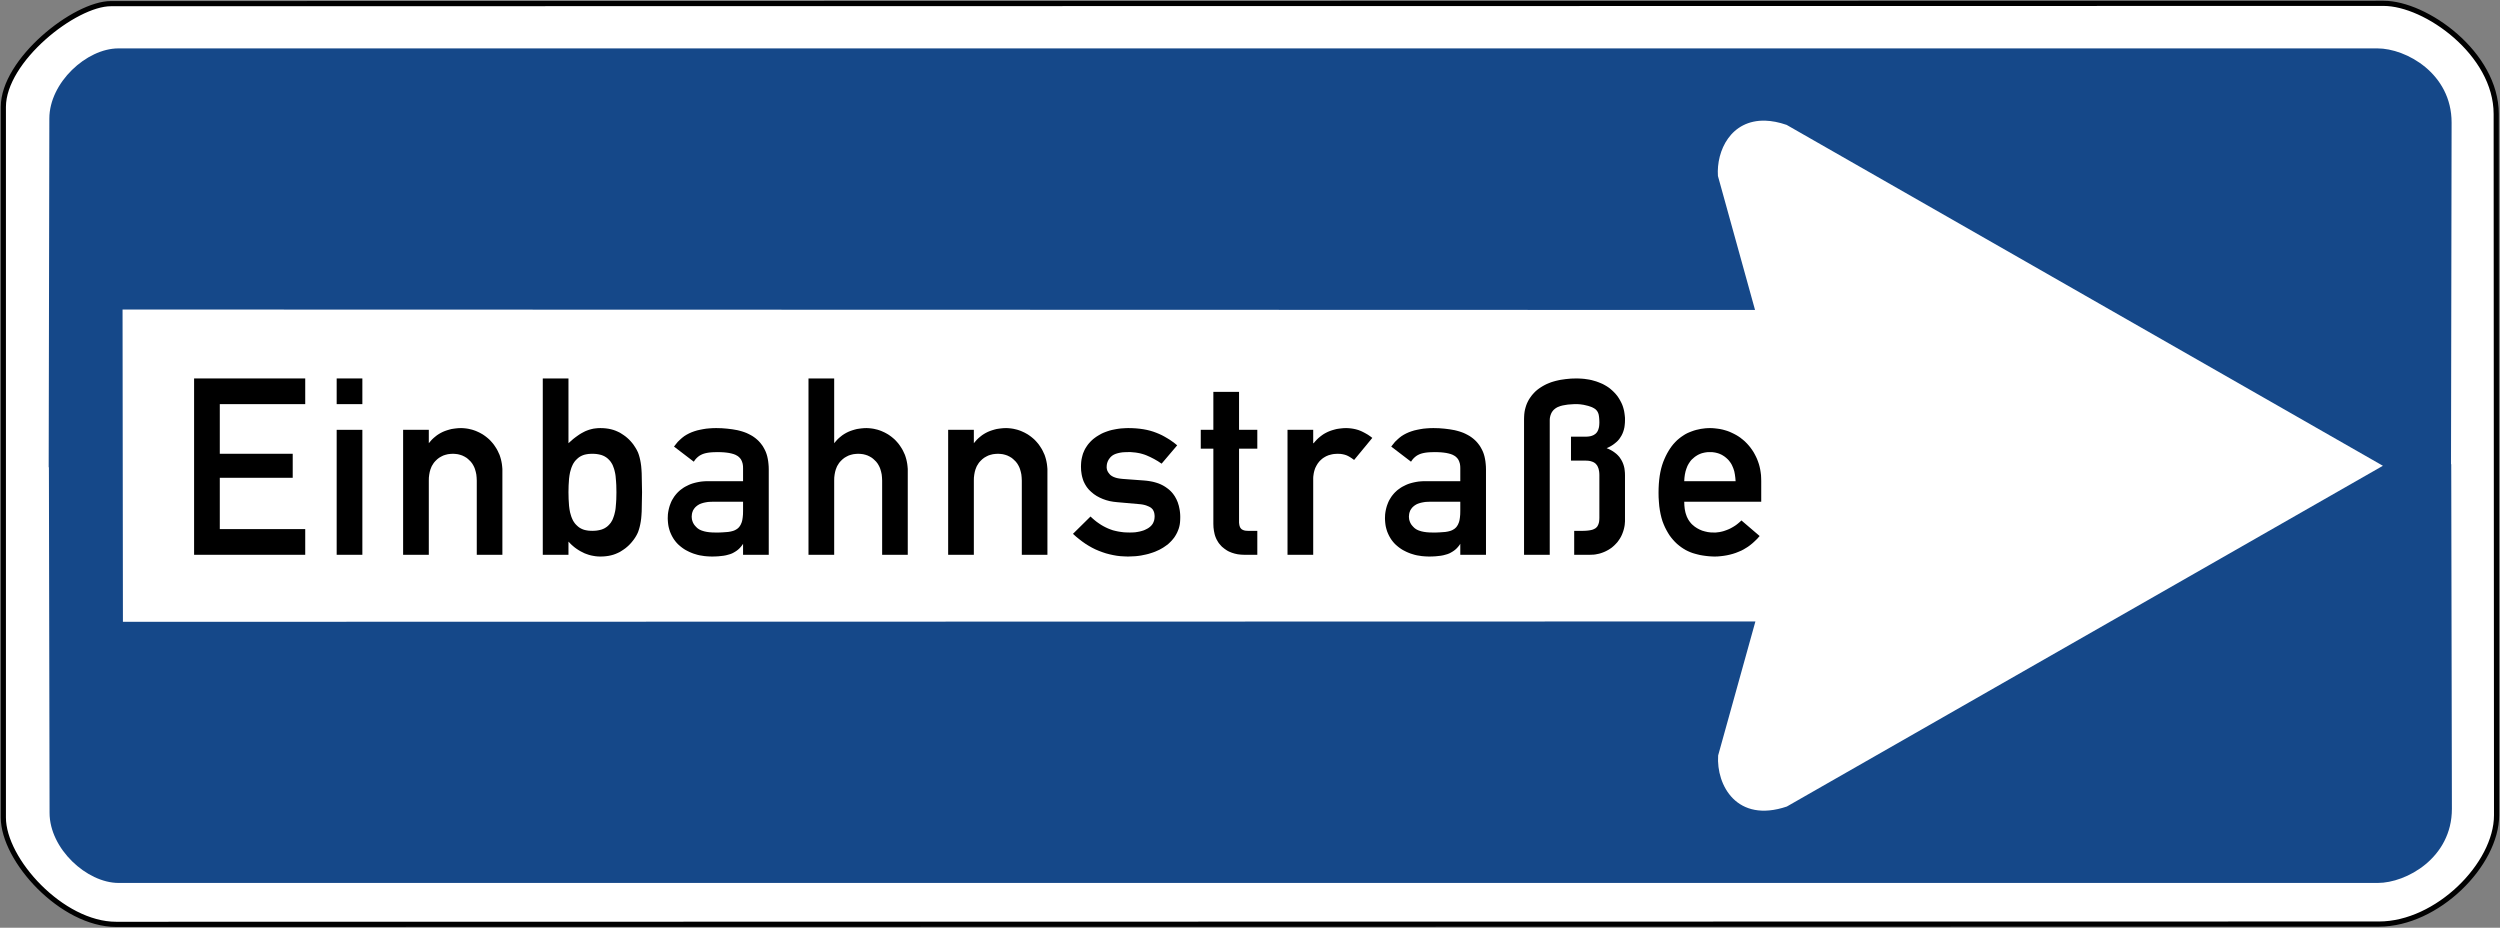 <?xml version="1.0" encoding="UTF-8" standalone="no"?>
<svg
   xmlns:ooo="http://xml.openoffice.org/svg/export"
   xmlns:dc="http://purl.org/dc/elements/1.1/"
   xmlns:cc="http://creativecommons.org/ns#"
   xmlns:rdf="http://www.w3.org/1999/02/22-rdf-syntax-ns#"
   xmlns:svg="http://www.w3.org/2000/svg"
   xmlns="http://www.w3.org/2000/svg"
   xmlns:sodipodi="http://sodipodi.sourceforge.net/DTD/sodipodi-0.dtd"
   xmlns:inkscape="http://www.inkscape.org/namespaces/inkscape"
   version="1.2"
   width="343.51mm"
   height="127.47mm"
   viewBox="0 0 34351 12747"
   preserveAspectRatio="xMidYMid"
   fill-rule="evenodd"
   clip-path="url(#presentation_clip_path)"
   stroke-width="28.222"
   stroke-linejoin="round"
   xml:space="preserve"
   id="svg2"
   inkscape:version="0.48.1 r9760"
   sodipodi:docname="Zeichen_220-20.svg"><rect x="0" y="0" width="34351" height="12747" fill="#808080" stroke="none"/><sodipodi:namedview
   pagecolor="#ffffff"
   bordercolor="#666666"
   borderopacity="1"
   objecttolerance="10"
   gridtolerance="10"
   guidetolerance="10"
   inkscape:pageopacity="0"
   inkscape:pageshadow="2"
   inkscape:window-width="1193"
   inkscape:window-height="987"
   id="namedview136"
   showgrid="false"
   inkscape:zoom="0.44283359"
   inkscape:cx="608.58075"
   inkscape:cy="225.83267"
   inkscape:window-x="0"
   inkscape:window-y="0"
   inkscape:window-maximized="0"
   inkscape:current-layer="svg2" />
 <defs
   class="ClipPathGroup"
   id="defs4">
  <clipPath
   id="presentation_clip_path"
   clipPathUnits="userSpaceOnUse">
   <rect
   x="0"
   y="0"
   width="34351"
   height="12747"
   id="rect7" />
  </clipPath>
 <g
   transform="scale(4.8828125e-4,-4.8828125e-4)"
   id="bullet-char-template(8211)-14"><path
     id="path40-71"
     d="m -4,459 1139,0 0,147 -1139,0 0,-147 z"
     inkscape:connector-curvature="0" /></g><g
   transform="scale(4.8828125e-4,-4.8828125e-4)"
   id="bullet-char-template(8226)-55"><path
     id="path37-8"
     d="m 346,457 c -73,0 -137,26 -191,78 -54,51 -81,114 -81,188 0,73 27,136 81,188 54,52 118,78 191,78 73,0 134,-26 185,-79 51,-51 77,-114 77,-187 0,-75 -25,-137 -76,-188 -50,-52 -112,-78 -186,-78 z"
     inkscape:connector-curvature="0" /></g><g
   transform="scale(4.8828125e-4,-4.8828125e-4)"
   id="bullet-char-template(9679)-72"><path
     id="path34-36"
     d="M 813,0 C 632,0 489,54 383,161 276,268 223,411 223,592 c 0,181 53,324 160,431 106,107 249,161 430,161 179,0 323,-54 432,-161 108,-107 162,-251 162,-431 0,-180 -54,-324 -162,-431 C 1136,54 992,0 813,0 z"
     inkscape:connector-curvature="0" /></g><g
   transform="scale(4.8828125e-4,-4.8828125e-4)"
   id="bullet-char-template(10004)-99"><path
     id="path31-91"
     d="M 285,-33 C 182,-33 111,30 74,156 52,228 41,333 41,471 c 0,78 14,145 41,201 34,71 87,106 158,106 53,0 88,-31 106,-94 l 23,-176 c 8,-64 28,-97 59,-98 l 735,706 c 11,11 33,17 66,17 42,0 63,-15 63,-46 l 0,-122 c 0,-36 -10,-64 -30,-84 L 442,47 C 390,-6 338,-33 285,-33 z"
     inkscape:connector-curvature="0" /></g><g
   transform="scale(4.8828125e-4,-4.8828125e-4)"
   id="bullet-char-template(10007)-70"><path
     id="path28-3"
     d="m 0,-2 c -7,16 -16,29 -25,39 l 381,530 c -94,256 -141,385 -141,387 0,25 13,38 40,38 9,0 21,-2 34,-5 21,4 42,12 65,25 l 27,-13 111,-251 280,301 64,-25 24,25 c 21,-10 41,-24 62,-43 C 886,937 835,863 770,784 769,783 710,716 594,584 L 774,223 c 0,-27 -21,-55 -63,-84 l 16,-20 C 717,90 699,76 672,76 641,76 570,178 457,381 L 164,-76 c -22,-34 -53,-51 -92,-51 -42,0 -63,17 -64,51 -7,9 -10,24 -10,44 0,9 1,19 2,30 z"
     inkscape:connector-curvature="0" /></g><g
   transform="scale(4.8828125e-4,-4.8828125e-4)"
   id="bullet-char-template(10132)-57"><path
     id="path25-62"
     d="M 2015,739 1276,0 717,0 l 543,543 -1086,0 0,393 1086,0 -543,545 557,0 741,-742 z"
     inkscape:connector-curvature="0" /></g><g
   transform="scale(4.8828125e-4,-4.8828125e-4)"
   id="bullet-char-template(10146)-398"><path
     id="path22-6"
     d="M 174,0 602,739 174,1481 1456,739 174,0 z m 1184,739 -1049,607 350,-607 699,0 z"
     inkscape:connector-curvature="0" /></g><g
   transform="scale(4.8828125e-4,-4.8828125e-4)"
   id="bullet-char-template(57354)-239"><path
     id="path19-970"
     d="m 8,1128 1129,0 L 1137,0 8,0 8,1128 z"
     inkscape:connector-curvature="0" /></g><g
   transform="scale(4.8828125e-4,-4.8828125e-4)"
   id="bullet-char-template(57356)-737"><path
     id="path16-90"
     d="M 580,1141 1163,571 580,0 -4,571 580,1141 z"
     inkscape:connector-curvature="0" /></g><g
   id="g11-522"
   ooo:id-list="id3 id4 id5 id6 id7 id8 id9 id10 id11 id12 id13 id14 id15 id16 id17 id18 id19 id20 id21 id22 id23 id24 id25 id26 id27 id28 id29 id30 id31 id32 id33 id34 id35 id36 id37 id38"
   ooo:slide="id1" /><clipPath
   id="presentation_clip_path-483"
   clipPathUnits="userSpaceOnUse"><rect
     x="0"
     y="0"
     width="16933"
     height="25400"
     id="rect7-9" /></clipPath><g
   id="bullet-char-template(8211)-2"
   transform="scale(4.8828125e-4,-4.8828125e-4)"><path
     id="path40-36"
     d="m -4,459 1139,0 0,147 -1139,0 0,-147 z"
     inkscape:connector-curvature="0" /></g><g
   id="bullet-char-template(8226)-1"
   transform="scale(4.8828125e-4,-4.8828125e-4)"><path
     id="path37-7"
     d="m 346,457 c -73,0 -137,26 -191,78 -54,51 -81,114 -81,188 0,73 27,136 81,188 54,52 118,78 191,78 73,0 134,-26 185,-79 51,-51 77,-114 77,-187 0,-75 -25,-137 -76,-188 -50,-52 -112,-78 -186,-78 z"
     inkscape:connector-curvature="0" /></g><g
   id="bullet-char-template(9679)-99"
   transform="scale(4.8828125e-4,-4.8828125e-4)"><path
     id="path34-9"
     d="M 813,0 C 632,0 489,54 383,161 276,268 223,411 223,592 c 0,181 53,324 160,431 106,107 249,161 430,161 179,0 323,-54 432,-161 108,-107 162,-251 162,-431 0,-180 -54,-324 -162,-431 C 1136,54 992,0 813,0 z"
     inkscape:connector-curvature="0" /></g><g
   id="bullet-char-template(10004)-27"
   transform="scale(4.8828125e-4,-4.8828125e-4)"><path
     id="path31-03"
     d="M 285,-33 C 182,-33 111,30 74,156 52,228 41,333 41,471 c 0,78 14,145 41,201 34,71 87,106 158,106 53,0 88,-31 106,-94 l 23,-176 c 8,-64 28,-97 59,-98 l 735,706 c 11,11 33,17 66,17 42,0 63,-15 63,-46 l 0,-122 c 0,-36 -10,-64 -30,-84 L 442,47 C 390,-6 338,-33 285,-33 z"
     inkscape:connector-curvature="0" /></g><g
   id="bullet-char-template(10007)-65"
   transform="scale(4.8828125e-4,-4.8828125e-4)"><path
     id="path28-76"
     d="m 0,-2 c -7,16 -16,29 -25,39 l 381,530 c -94,256 -141,385 -141,387 0,25 13,38 40,38 9,0 21,-2 34,-5 21,4 42,12 65,25 l 27,-13 111,-251 280,301 64,-25 24,25 c 21,-10 41,-24 62,-43 C 886,937 835,863 770,784 769,783 710,716 594,584 L 774,223 c 0,-27 -21,-55 -63,-84 l 16,-20 C 717,90 699,76 672,76 641,76 570,178 457,381 L 164,-76 c -22,-34 -53,-51 -92,-51 -42,0 -63,17 -64,51 -7,9 -10,24 -10,44 0,9 1,19 2,30 z"
     inkscape:connector-curvature="0" /></g><g
   id="bullet-char-template(10132)-03"
   transform="scale(4.8828125e-4,-4.8828125e-4)"><path
     id="path25-98"
     d="M 2015,739 1276,0 717,0 l 543,543 -1086,0 0,393 1086,0 -543,545 557,0 741,-742 z"
     inkscape:connector-curvature="0" /></g><g
   id="bullet-char-template(10146)-39"
   transform="scale(4.8828125e-4,-4.8828125e-4)"><path
     id="path22-97"
     d="M 174,0 602,739 174,1481 1456,739 174,0 z m 1184,739 -1049,607 350,-607 699,0 z"
     inkscape:connector-curvature="0" /></g><g
   id="bullet-char-template(57354)-90"
   transform="scale(4.8828125e-4,-4.8828125e-4)"><path
     id="path19-2"
     d="m 8,1128 1129,0 L 1137,0 8,0 8,1128 z"
     inkscape:connector-curvature="0" /></g><g
   id="bullet-char-template(57356)-27"
   transform="scale(4.8828125e-4,-4.8828125e-4)"><path
     id="path16-37"
     d="M 580,1141 1163,571 580,0 -4,571 580,1141 z"
     inkscape:connector-curvature="0" /></g><g
   id="g11-5" /><clipPath
   id="presentation_clip_path-4"
   clipPathUnits="userSpaceOnUse"><rect
     x="0"
     y="0"
     width="16933"
     height="25400"
     id="rect7-8" /></clipPath><g
   transform="scale(4.8828125e-4,-4.8828125e-4)"
   id="bullet-char-template(8211)-85"><path
     id="path40-94"
     d="m -4,459 1139,0 0,147 -1139,0 0,-147 z"
     inkscape:connector-curvature="0" /></g><g
   transform="scale(4.8828125e-4,-4.8828125e-4)"
   id="bullet-char-template(8226)-6-3"><path
     id="path37-2"
     d="m 346,457 c -73,0 -137,26 -191,78 -54,51 -81,114 -81,188 0,73 27,136 81,188 54,52 118,78 191,78 73,0 134,-26 185,-79 51,-51 77,-114 77,-187 0,-75 -25,-137 -76,-188 -50,-52 -112,-78 -186,-78 z"
     inkscape:connector-curvature="0" /></g><g
   transform="scale(4.8828125e-4,-4.8828125e-4)"
   id="bullet-char-template(9679)-9"><path
     id="path34-5"
     d="M 813,0 C 632,0 489,54 383,161 276,268 223,411 223,592 c 0,181 53,324 160,431 106,107 249,161 430,161 179,0 323,-54 432,-161 108,-107 162,-251 162,-431 0,-180 -54,-324 -162,-431 C 1136,54 992,0 813,0 z"
     inkscape:connector-curvature="0" /></g><g
   transform="scale(4.8828125e-4,-4.8828125e-4)"
   id="bullet-char-template(10004)-60"><path
     id="path31-0"
     d="M 285,-33 C 182,-33 111,30 74,156 52,228 41,333 41,471 c 0,78 14,145 41,201 34,71 87,106 158,106 53,0 88,-31 106,-94 l 23,-176 c 8,-64 28,-97 59,-98 l 735,706 c 11,11 33,17 66,17 42,0 63,-15 63,-46 l 0,-122 c 0,-36 -10,-64 -30,-84 L 442,47 C 390,-6 338,-33 285,-33 z"
     inkscape:connector-curvature="0" /></g><g
   transform="scale(4.8828125e-4,-4.8828125e-4)"
   id="bullet-char-template(10007)-1-9"><path
     id="path28-87"
     d="m 0,-2 c -7,16 -16,29 -25,39 l 381,530 c -94,256 -141,385 -141,387 0,25 13,38 40,38 9,0 21,-2 34,-5 21,4 42,12 65,25 l 27,-13 111,-251 280,301 64,-25 24,25 c 21,-10 41,-24 62,-43 C 886,937 835,863 770,784 769,783 710,716 594,584 L 774,223 c 0,-27 -21,-55 -63,-84 l 16,-20 C 717,90 699,76 672,76 641,76 570,178 457,381 L 164,-76 c -22,-34 -53,-51 -92,-51 -42,0 -63,17 -64,51 -7,9 -10,24 -10,44 0,9 1,19 2,30 z"
     inkscape:connector-curvature="0" /></g><g
   transform="scale(4.8828125e-4,-4.8828125e-4)"
   id="bullet-char-template(10132)-11"><path
     id="path25-0"
     d="M 2015,739 1276,0 717,0 l 543,543 -1086,0 0,393 1086,0 -543,545 557,0 741,-742 z"
     inkscape:connector-curvature="0" /></g><g
   transform="scale(4.8828125e-4,-4.8828125e-4)"
   id="bullet-char-template(10146)-5"><path
     id="path22-2"
     d="M 174,0 602,739 174,1481 1456,739 174,0 z m 1184,739 -1049,607 350,-607 699,0 z"
     inkscape:connector-curvature="0" /></g><g
   transform="scale(4.8828125e-4,-4.8828125e-4)"
   id="bullet-char-template(57354)-27"><path
     id="path19-1"
     d="m 8,1128 1129,0 L 1137,0 8,0 8,1128 z"
     inkscape:connector-curvature="0" /></g><g
   transform="scale(4.8828125e-4,-4.8828125e-4)"
   id="bullet-char-template(57356)-5"><path
     id="path16-2"
     d="M 580,1141 1163,571 580,0 -4,571 580,1141 z"
     inkscape:connector-curvature="0" /></g><g
   id="g11-2"
   ooo:id-list="id3 id4 id5 id6 id7 id8 id9 id10 id11 id12 id13 id14 id15 id16 id17 id18 id19 id20 id21 id22 id23 id24 id25 id26 id27"
   ooo:slide="id1" /><clipPath
   id="presentation_clip_path-0-0"
   clipPathUnits="userSpaceOnUse"><rect
     x="0"
     y="0"
     width="34351"
     height="12747"
     id="rect7-5" /></clipPath><g
   id="bullet-char-template(8211)-1"
   transform="scale(4.8828125e-4,-4.8828125e-4)"><path
     inkscape:connector-curvature="0"
     id="path40-7"
     d="m -4,459 1139,0 0,147 -1139,0 0,-147 z" /></g><g
   id="bullet-char-template(8226)-99"
   transform="scale(4.8828125e-4,-4.8828125e-4)"><path
     inkscape:connector-curvature="0"
     id="path37-9-5"
     d="m 346,457 c -73,0 -137,26 -191,78 -54,51 -81,114 -81,188 0,73 27,136 81,188 54,52 118,78 191,78 73,0 134,-26 185,-79 51,-51 77,-114 77,-187 0,-75 -25,-137 -76,-188 -50,-52 -112,-78 -186,-78 z" /></g><g
   id="bullet-char-template(9679)-7-2"
   transform="scale(4.8828125e-4,-4.8828125e-4)"><path
     inkscape:connector-curvature="0"
     id="path34-03"
     d="M 813,0 C 632,0 489,54 383,161 276,268 223,411 223,592 c 0,181 53,324 160,431 106,107 249,161 430,161 179,0 323,-54 432,-161 108,-107 162,-251 162,-431 0,-180 -54,-324 -162,-431 C 1136,54 992,0 813,0 z" /></g><g
   id="bullet-char-template(10004)-6-2"
   transform="scale(4.8828125e-4,-4.8828125e-4)"><path
     inkscape:connector-curvature="0"
     id="path31-2-7"
     d="M 285,-33 C 182,-33 111,30 74,156 52,228 41,333 41,471 c 0,78 14,145 41,201 34,71 87,106 158,106 53,0 88,-31 106,-94 l 23,-176 c 8,-64 28,-97 59,-98 l 735,706 c 11,11 33,17 66,17 42,0 63,-15 63,-46 l 0,-122 c 0,-36 -10,-64 -30,-84 L 442,47 C 390,-6 338,-33 285,-33 z" /></g><g
   id="bullet-char-template(10007)-5-3"
   transform="scale(4.8828125e-4,-4.8828125e-4)"><path
     inkscape:connector-curvature="0"
     id="path28-7-7"
     d="m 0,-2 c -7,16 -16,29 -25,39 l 381,530 c -94,256 -141,385 -141,387 0,25 13,38 40,38 9,0 21,-2 34,-5 21,4 42,12 65,25 l 27,-13 111,-251 280,301 64,-25 24,25 c 21,-10 41,-24 62,-43 C 886,937 835,863 770,784 769,783 710,716 594,584 L 774,223 c 0,-27 -21,-55 -63,-84 l 16,-20 C 717,90 699,76 672,76 641,76 570,178 457,381 L 164,-76 c -22,-34 -53,-51 -92,-51 -42,0 -63,17 -64,51 -7,9 -10,24 -10,44 0,9 1,19 2,30 z" /></g><g
   id="bullet-char-template(10132)-98"
   transform="scale(4.8828125e-4,-4.8828125e-4)"><path
     inkscape:connector-curvature="0"
     id="path25-6-9"
     d="M 2015,739 1276,0 717,0 l 543,543 -1086,0 0,393 1086,0 -543,545 557,0 741,-742 z" /></g><g
   id="bullet-char-template(10146)-0-6"
   transform="scale(4.8828125e-4,-4.8828125e-4)"><path
     inkscape:connector-curvature="0"
     id="path22-3-3"
     d="M 174,0 602,739 174,1481 1456,739 174,0 z m 1184,739 -1049,607 350,-607 699,0 z" /></g><g
   id="bullet-char-template(57354)-9-6"
   transform="scale(4.8828125e-4,-4.8828125e-4)"><path
     inkscape:connector-curvature="0"
     id="path19-97"
     d="m 8,1128 1129,0 L 1137,0 8,0 8,1128 z" /></g><g
   id="bullet-char-template(57356)-2"
   transform="scale(4.8828125e-4,-4.8828125e-4)"><path
     inkscape:connector-curvature="0"
     id="path16-3-3"
     d="M 580,1141 1163,571 580,0 -4,571 580,1141 z" /></g><g
   id="g11-9" /><clipPath
   id="presentation_clip_path-7"><rect
     id="rect7-1"
     y="0"
     x="0"
     height="25576"
     width="25576" /></clipPath><g
   id="bullet-char-template(8211)-9-0"
   transform="scale(4.8828125e-4,-4.8828125e-4)"><path
     inkscape:connector-curvature="0"
     id="path3178"
     d="m -4,459 1139,0 0,147 -1139,0 0,-147 z" /></g><g
   id="bullet-char-template(8226)-9"
   transform="scale(4.8828125e-4,-4.8828125e-4)"><path
     inkscape:connector-curvature="0"
     id="path3175"
     d="m 346,457 c -73,0 -137,26 -191,78 -54,51 -81,114 -81,188 0,73 27,136 81,188 54,52 118,78 191,78 73,0 134,-26 185,-79 51,-51 77,-114 77,-187 0,-75 -25,-137 -76,-188 -50,-52 -112,-78 -186,-78 z" /></g><g
   id="bullet-char-template(9679)-3"
   transform="scale(4.8828125e-4,-4.8828125e-4)"><path
     inkscape:connector-curvature="0"
     id="path3172"
     d="M 813,0 C 632,0 489,54 383,161 276,268 223,411 223,592 c 0,181 53,324 160,431 106,107 249,161 430,161 179,0 323,-54 432,-161 108,-107 162,-251 162,-431 0,-180 -54,-324 -162,-431 C 1136,54 992,0 813,0 z" /></g><g
   id="bullet-char-template(10004)-2"
   transform="scale(4.8828125e-4,-4.8828125e-4)"><path
     inkscape:connector-curvature="0"
     id="path3169"
     d="M 285,-33 C 182,-33 111,30 74,156 52,228 41,333 41,471 c 0,78 14,145 41,201 34,71 87,106 158,106 53,0 88,-31 106,-94 l 23,-176 c 8,-64 28,-97 59,-98 l 735,706 c 11,11 33,17 66,17 42,0 63,-15 63,-46 l 0,-122 c 0,-36 -10,-64 -30,-84 L 442,47 C 390,-6 338,-33 285,-33 z" /></g><g
   id="bullet-char-template(10007)-0"
   transform="scale(4.8828125e-4,-4.8828125e-4)"><path
     inkscape:connector-curvature="0"
     id="path3166"
     d="m 0,-2 c -7,16 -16,29 -25,39 l 381,530 c -94,256 -141,385 -141,387 0,25 13,38 40,38 9,0 21,-2 34,-5 21,4 42,12 65,25 l 27,-13 111,-251 280,301 64,-25 24,25 c 21,-10 41,-24 62,-43 C 886,937 835,863 770,784 769,783 710,716 594,584 L 774,223 c 0,-27 -21,-55 -63,-84 l 16,-20 C 717,90 699,76 672,76 641,76 570,178 457,381 L 164,-76 c -22,-34 -53,-51 -92,-51 -42,0 -63,17 -64,51 -7,9 -10,24 -10,44 0,9 1,19 2,30 z" /></g><g
   id="bullet-char-template(10132)-9-8"
   transform="scale(4.8828125e-4,-4.8828125e-4)"><path
     inkscape:connector-curvature="0"
     id="path3163"
     d="M 2015,739 1276,0 717,0 l 543,543 -1086,0 0,393 1086,0 -543,545 557,0 741,-742 z" /></g><g
   id="bullet-char-template(10146)-7"
   transform="scale(4.8828125e-4,-4.8828125e-4)"><path
     inkscape:connector-curvature="0"
     id="path3160"
     d="M 174,0 602,739 174,1481 1456,739 174,0 z m 1184,739 -1049,607 350,-607 699,0 z" /></g><g
   id="bullet-char-template(57354)-3-0"
   transform="scale(4.8828125e-4,-4.8828125e-4)"><path
     inkscape:connector-curvature="0"
     id="path3157"
     d="m 8,1128 1129,0 L 1137,0 8,0 8,1128 z" /></g><g
   id="bullet-char-template(57356)-7"
   transform="scale(4.8828125e-4,-4.8828125e-4)"><path
     inkscape:connector-curvature="0"
     id="path3154"
     d="M 580,1141 1163,571 580,0 -4,571 580,1141 z" /></g><g
   id="g3149" /><clipPath
   id="presentation_clip_path-2"><rect
     id="rect3145"
     y="0"
     x="0"
     height="25576"
     width="25576" /></clipPath><g
   id="g11-7" /><g
   id="bullet-char-template(57356)-77"
   transform="scale(4.8828125e-4,-4.8828125e-4)"><path
     inkscape:connector-curvature="0"
     id="path16-4"
     d="M 580,1141 1163,571 580,0 -4,571 580,1141 z" /></g><g
   id="bullet-char-template(57354)-4"
   transform="scale(4.8828125e-4,-4.8828125e-4)"><path
     inkscape:connector-curvature="0"
     id="path19-9"
     d="m 8,1128 1129,0 L 1137,0 8,0 8,1128 z" /></g><g
   id="bullet-char-template(10146)-1"
   transform="scale(4.8828125e-4,-4.8828125e-4)"><path
     inkscape:connector-curvature="0"
     id="path22-5"
     d="M 174,0 602,739 174,1481 1456,739 174,0 z m 1184,739 -1049,607 350,-607 699,0 z" /></g><g
   id="bullet-char-template(10132)-5"
   transform="scale(4.8828125e-4,-4.8828125e-4)"><path
     inkscape:connector-curvature="0"
     id="path25-5"
     d="M 2015,739 1276,0 717,0 l 543,543 -1086,0 0,393 1086,0 -543,545 557,0 741,-742 z" /></g><g
   id="bullet-char-template(10007)-8"
   transform="scale(4.8828125e-4,-4.8828125e-4)"><path
     inkscape:connector-curvature="0"
     id="path28-2"
     d="m 0,-2 c -7,16 -16,29 -25,39 l 381,530 c -94,256 -141,385 -141,387 0,25 13,38 40,38 9,0 21,-2 34,-5 21,4 42,12 65,25 l 27,-13 111,-251 280,301 64,-25 24,25 c 21,-10 41,-24 62,-43 C 886,937 835,863 770,784 769,783 710,716 594,584 L 774,223 c 0,-27 -21,-55 -63,-84 l 16,-20 C 717,90 699,76 672,76 641,76 570,178 457,381 L 164,-76 c -22,-34 -53,-51 -92,-51 -42,0 -63,17 -64,51 -7,9 -10,24 -10,44 0,9 1,19 2,30 z" /></g><g
   id="bullet-char-template(10004)-9"
   transform="scale(4.8828125e-4,-4.8828125e-4)"><path
     inkscape:connector-curvature="0"
     id="path31-8"
     d="M 285,-33 C 182,-33 111,30 74,156 52,228 41,333 41,471 c 0,78 14,145 41,201 34,71 87,106 158,106 53,0 88,-31 106,-94 l 23,-176 c 8,-64 28,-97 59,-98 l 735,706 c 11,11 33,17 66,17 42,0 63,-15 63,-46 l 0,-122 c 0,-36 -10,-64 -30,-84 L 442,47 C 390,-6 338,-33 285,-33 z" /></g><g
   id="bullet-char-template(9679)-2-4"
   transform="scale(4.8828125e-4,-4.8828125e-4)"><path
     inkscape:connector-curvature="0"
     id="path34-0-2"
     d="M 813,0 C 632,0 489,54 383,161 276,268 223,411 223,592 c 0,181 53,324 160,431 106,107 249,161 430,161 179,0 323,-54 432,-161 108,-107 162,-251 162,-431 0,-180 -54,-324 -162,-431 C 1136,54 992,0 813,0 z" /></g><g
   id="bullet-char-template(8226)-7"
   transform="scale(4.8828125e-4,-4.8828125e-4)"><path
     inkscape:connector-curvature="0"
     id="path37-4"
     d="m 346,457 c -73,0 -137,26 -191,78 -54,51 -81,114 -81,188 0,73 27,136 81,188 54,52 118,78 191,78 73,0 134,-26 185,-79 51,-51 77,-114 77,-187 0,-75 -25,-137 -76,-188 -50,-52 -112,-78 -186,-78 z" /></g><g
   id="bullet-char-template(8211)-8"
   transform="scale(4.8828125e-4,-4.8828125e-4)"><path
     inkscape:connector-curvature="0"
     id="path40-5-3"
     d="m -4,459 1139,0 0,147 -1139,0 0,-147 z" /></g><clipPath
   id="presentation_clip_path-27"><rect
     id="rect7-3-9"
     y="0"
     x="0"
     height="25576"
     width="25576" /></clipPath><g
   ooo:slide="id1"
   ooo:id-list="id3 id4 id5 id6 id7 id8 id9 id10 id11 id12 id13 id14 id15 id16 id17 id18"
   id="g11-4" /><g
   id="bullet-char-template(57356)-4-9"
   transform="scale(4.8828125e-4,-4.8828125e-4)"><path
     d="M 580,1141 1163,571 580,0 -4,571 580,1141 z"
     id="path16-6"
     inkscape:connector-curvature="0" /></g><g
   id="bullet-char-template(57354)-43"
   transform="scale(4.8828125e-4,-4.8828125e-4)"><path
     d="m 8,1128 1129,0 L 1137,0 8,0 8,1128 z"
     id="path19-8"
     inkscape:connector-curvature="0" /></g><g
   id="bullet-char-template(10146)-4"
   transform="scale(4.8828125e-4,-4.8828125e-4)"><path
     d="M 174,0 602,739 174,1481 1456,739 174,0 z m 1184,739 -1049,607 350,-607 699,0 z"
     id="path22-0"
     inkscape:connector-curvature="0" /></g><g
   id="bullet-char-template(10132)-0"
   transform="scale(4.8828125e-4,-4.8828125e-4)"><path
     d="M 2015,739 1276,0 717,0 l 543,543 -1086,0 0,393 1086,0 -543,545 557,0 741,-742 z"
     id="path25-9"
     inkscape:connector-curvature="0" /></g><g
   id="bullet-char-template(10007)-3"
   transform="scale(4.8828125e-4,-4.8828125e-4)"><path
     d="m 0,-2 c -7,16 -16,29 -25,39 l 381,530 c -94,256 -141,385 -141,387 0,25 13,38 40,38 9,0 21,-2 34,-5 21,4 42,12 65,25 l 27,-13 111,-251 280,301 64,-25 24,25 c 21,-10 41,-24 62,-43 C 886,937 835,863 770,784 769,783 710,716 594,584 L 774,223 c 0,-27 -21,-55 -63,-84 l 16,-20 C 717,90 699,76 672,76 641,76 570,178 457,381 L 164,-76 c -22,-34 -53,-51 -92,-51 -42,0 -63,17 -64,51 -7,9 -10,24 -10,44 0,9 1,19 2,30 z"
     id="path28-75"
     inkscape:connector-curvature="0" /></g><g
   id="bullet-char-template(10004)-72"
   transform="scale(4.8828125e-4,-4.8828125e-4)"><path
     d="M 285,-33 C 182,-33 111,30 74,156 52,228 41,333 41,471 c 0,78 14,145 41,201 34,71 87,106 158,106 53,0 88,-31 106,-94 l 23,-176 c 8,-64 28,-97 59,-98 l 735,706 c 11,11 33,17 66,17 42,0 63,-15 63,-46 l 0,-122 c 0,-36 -10,-64 -30,-84 L 442,47 C 390,-6 338,-33 285,-33 z"
     id="path31-9"
     inkscape:connector-curvature="0" /></g><g
   id="bullet-char-template(9679)-75"
   transform="scale(4.8828125e-4,-4.8828125e-4)"><path
     d="M 813,0 C 632,0 489,54 383,161 276,268 223,411 223,592 c 0,181 53,324 160,431 106,107 249,161 430,161 179,0 323,-54 432,-161 108,-107 162,-251 162,-431 0,-180 -54,-324 -162,-431 C 1136,54 992,0 813,0 z"
     id="path34-6"
     inkscape:connector-curvature="0" /></g><g
   id="bullet-char-template(8226)-53"
   transform="scale(4.8828125e-4,-4.8828125e-4)"><path
     d="m 346,457 c -73,0 -137,26 -191,78 -54,51 -81,114 -81,188 0,73 27,136 81,188 54,52 118,78 191,78 73,0 134,-26 185,-79 51,-51 77,-114 77,-187 0,-75 -25,-137 -76,-188 -50,-52 -112,-78 -186,-78 z"
     id="path37-0"
     inkscape:connector-curvature="0" /></g><g
   id="bullet-char-template(8211)-48"
   transform="scale(4.8828125e-4,-4.8828125e-4)"><path
     d="m -4,459 1139,0 0,147 -1139,0 0,-147 z"
     id="path40-55"
     inkscape:connector-curvature="0" /></g><clipPath
   id="presentation_clip_path-6"
   clipPathUnits="userSpaceOnUse"><rect
     x="0"
     y="0"
     width="34351"
     height="12747"
     id="rect7-2" /></clipPath><g
   transform="scale(4.8828125e-4,-4.8828125e-4)"
   id="bullet-char-template(8211)-9-7"><path
     id="path40-9-0"
     d="m -4,459 1139,0 0,147 -1139,0 0,-147 z"
     inkscape:connector-curvature="0" /></g><g
   transform="scale(4.8828125e-4,-4.8828125e-4)"
   id="bullet-char-template(8226)-0-3"><path
     id="path37-3-9"
     d="m 346,457 c -73,0 -137,26 -191,78 -54,51 -81,114 -81,188 0,73 27,136 81,188 54,52 118,78 191,78 73,0 134,-26 185,-79 51,-51 77,-114 77,-187 0,-75 -25,-137 -76,-188 -50,-52 -112,-78 -186,-78 z"
     inkscape:connector-curvature="0" /></g><g
   transform="scale(4.8828125e-4,-4.8828125e-4)"
   id="bullet-char-template(9679)-2-9"><path
     id="path34-7-9"
     d="M 813,0 C 632,0 489,54 383,161 276,268 223,411 223,592 c 0,181 53,324 160,431 106,107 249,161 430,161 179,0 323,-54 432,-161 108,-107 162,-251 162,-431 0,-180 -54,-324 -162,-431 C 1136,54 992,0 813,0 z"
     inkscape:connector-curvature="0" /></g><g
   transform="scale(4.8828125e-4,-4.8828125e-4)"
   id="bullet-char-template(10004)-7-1"><path
     id="path31-6-7"
     d="M 285,-33 C 182,-33 111,30 74,156 52,228 41,333 41,471 c 0,78 14,145 41,201 34,71 87,106 158,106 53,0 88,-31 106,-94 l 23,-176 c 8,-64 28,-97 59,-98 l 735,706 c 11,11 33,17 66,17 42,0 63,-15 63,-46 l 0,-122 c 0,-36 -10,-64 -30,-84 L 442,47 C 390,-6 338,-33 285,-33 z"
     inkscape:connector-curvature="0" /></g><g
   transform="scale(4.8828125e-4,-4.8828125e-4)"
   id="bullet-char-template(10007)-6-2"><path
     id="path28-5-3"
     d="m 0,-2 c -7,16 -16,29 -25,39 l 381,530 c -94,256 -141,385 -141,387 0,25 13,38 40,38 9,0 21,-2 34,-5 21,4 42,12 65,25 l 27,-13 111,-251 280,301 64,-25 24,25 c 21,-10 41,-24 62,-43 C 886,937 835,863 770,784 769,783 710,716 594,584 L 774,223 c 0,-27 -21,-55 -63,-84 l 16,-20 C 717,90 699,76 672,76 641,76 570,178 457,381 L 164,-76 c -22,-34 -53,-51 -92,-51 -42,0 -63,17 -64,51 -7,9 -10,24 -10,44 0,9 1,19 2,30 z"
     inkscape:connector-curvature="0" /></g><g
   transform="scale(4.8828125e-4,-4.8828125e-4)"
   id="bullet-char-template(10132)-9-6"><path
     id="path25-8-5"
     d="M 2015,739 1276,0 717,0 l 543,543 -1086,0 0,393 1086,0 -543,545 557,0 741,-742 z"
     inkscape:connector-curvature="0" /></g><g
   transform="scale(4.8828125e-4,-4.8828125e-4)"
   id="bullet-char-template(10146)-0-5"><path
     id="path22-3-8"
     d="M 174,0 602,739 174,1481 1456,739 174,0 z m 1184,739 -1049,607 350,-607 699,0 z"
     inkscape:connector-curvature="0" /></g><g
   transform="scale(4.8828125e-4,-4.8828125e-4)"
   id="bullet-char-template(57354)-9-1"><path
     id="path19-7-4"
     d="m 8,1128 1129,0 L 1137,0 8,0 8,1128 z"
     inkscape:connector-curvature="0" /></g><g
   transform="scale(4.8828125e-4,-4.8828125e-4)"
   id="bullet-char-template(57356)-3-7"><path
     id="path16-9-1"
     d="M 580,1141 1163,571 580,0 -4,571 580,1141 z"
     inkscape:connector-curvature="0" /></g><g
   id="g11-0-3"
   ooo:id-list="id3 id4 id5 id6 id7 id8 id9 id10 id11 id12 id13 id14 id15 id16 id17 id18"
   ooo:slide="id1" /><clipPath
   clipPathUnits="userSpaceOnUse"
   id="presentation_clip_path-3-8"><rect
     id="rect7-7-4"
     height="12747"
     width="34351"
     y="0"
     x="0" /></clipPath><g
   ooo:slide="id1"
   ooo:id-list="id3 id4 id5 id6 id7 id8 id9 id10 id11 id12 id13 id14 id15 id16 id17 id18 id19 id20 id21 id22 id23 id24 id25 id26 id27"
   id="g11-04" /><g
   id="bullet-char-template(57356)-0"
   transform="scale(4.8828125e-4,-4.8828125e-4)"><path
     d="M 580,1141 1163,571 580,0 -4,571 580,1141 z"
     id="path16-3"
     inkscape:connector-curvature="0" /></g><g
   id="bullet-char-template(57354)-2"
   transform="scale(4.8828125e-4,-4.8828125e-4)"><path
     d="m 8,1128 1129,0 L 1137,0 8,0 8,1128 z"
     id="path19-6"
     inkscape:connector-curvature="0" /></g><g
   id="bullet-char-template(10146)-9"
   transform="scale(4.8828125e-4,-4.8828125e-4)"><path
     d="M 174,0 602,739 174,1481 1456,739 174,0 z m 1184,739 -1049,607 350,-607 699,0 z"
     id="path22-4"
     inkscape:connector-curvature="0" /></g><g
   id="bullet-char-template(10132)-1"
   transform="scale(4.8828125e-4,-4.8828125e-4)"><path
     d="M 2015,739 1276,0 717,0 l 543,543 -1086,0 0,393 1086,0 -543,545 557,0 741,-742 z"
     id="path25-3"
     inkscape:connector-curvature="0" /></g><g
   id="bullet-char-template(10007)-7"
   transform="scale(4.8828125e-4,-4.8828125e-4)"><path
     d="m 0,-2 c -7,16 -16,29 -25,39 l 381,530 c -94,256 -141,385 -141,387 0,25 13,38 40,38 9,0 21,-2 34,-5 21,4 42,12 65,25 l 27,-13 111,-251 280,301 64,-25 24,25 c 21,-10 41,-24 62,-43 C 886,937 835,863 770,784 769,783 710,716 594,584 L 774,223 c 0,-27 -21,-55 -63,-84 l 16,-20 C 717,90 699,76 672,76 641,76 570,178 457,381 L 164,-76 c -22,-34 -53,-51 -92,-51 -42,0 -63,17 -64,51 -7,9 -10,24 -10,44 0,9 1,19 2,30 z"
     id="path28-8"
     inkscape:connector-curvature="0" /></g><g
   id="bullet-char-template(10004)-8"
   transform="scale(4.8828125e-4,-4.8828125e-4)"><path
     d="M 285,-33 C 182,-33 111,30 74,156 52,228 41,333 41,471 c 0,78 14,145 41,201 34,71 87,106 158,106 53,0 88,-31 106,-94 l 23,-176 c 8,-64 28,-97 59,-98 l 735,706 c 11,11 33,17 66,17 42,0 63,-15 63,-46 l 0,-122 c 0,-36 -10,-64 -30,-84 L 442,47 C 390,-6 338,-33 285,-33 z"
     id="path31-3"
     inkscape:connector-curvature="0" /></g><g
   id="bullet-char-template(9679)-8"
   transform="scale(4.8828125e-4,-4.8828125e-4)"><path
     d="M 813,0 C 632,0 489,54 383,161 276,268 223,411 223,592 c 0,181 53,324 160,431 106,107 249,161 430,161 179,0 323,-54 432,-161 108,-107 162,-251 162,-431 0,-180 -54,-324 -162,-431 C 1136,54 992,0 813,0 z"
     id="path34-1"
     inkscape:connector-curvature="0" /></g><g
   id="bullet-char-template(8226)-5"
   transform="scale(4.8828125e-4,-4.8828125e-4)"><path
     d="m 346,457 c -73,0 -137,26 -191,78 -54,51 -81,114 -81,188 0,73 27,136 81,188 54,52 118,78 191,78 73,0 134,-26 185,-79 51,-51 77,-114 77,-187 0,-75 -25,-137 -76,-188 -50,-52 -112,-78 -186,-78 z"
     id="path37-35"
     inkscape:connector-curvature="0" /></g><g
   id="bullet-char-template(8211)-4"
   transform="scale(4.8828125e-4,-4.8828125e-4)"><path
     d="m -4,459 1139,0 0,147 -1139,0 0,-147 z"
     id="path40-3"
     inkscape:connector-curvature="0" /></g><clipPath
   id="presentation_clip_path-3-7"
   clipPathUnits="userSpaceOnUse"><rect
     x="0"
     y="0"
     width="34351"
     height="12747"
     id="rect7-7-0" /></clipPath><g
   ooo:slide="id1"
   ooo:id-list="id3 id4 id5 id6 id7 id8 id9 id10 id11 id12 id13 id14 id15 id16 id17 id18"
   id="g11-0-39" /><g
   id="bullet-char-template(57356)-3-8"
   transform="scale(4.8828125e-4,-4.8828125e-4)"><path
     d="M 580,1141 1163,571 580,0 -4,571 580,1141 z"
     id="path16-9-6"
     inkscape:connector-curvature="0" /></g><g
   id="bullet-char-template(57354)-9-5"
   transform="scale(4.8828125e-4,-4.8828125e-4)"><path
     d="m 8,1128 1129,0 L 1137,0 8,0 8,1128 z"
     id="path19-7-7"
     inkscape:connector-curvature="0" /></g><g
   id="bullet-char-template(10146)-0"
   transform="scale(4.8828125e-4,-4.8828125e-4)"><path
     d="M 174,0 602,739 174,1481 1456,739 174,0 z m 1184,739 -1049,607 350,-607 699,0 z"
     id="path22-3"
     inkscape:connector-curvature="0" /></g><g
   id="bullet-char-template(10132)-9"
   transform="scale(4.8828125e-4,-4.8828125e-4)"><path
     d="M 2015,739 1276,0 717,0 l 543,543 -1086,0 0,393 1086,0 -543,545 557,0 741,-742 z"
     id="path25-8-6"
     inkscape:connector-curvature="0" /></g><g
   id="bullet-char-template(10007)-6"
   transform="scale(4.8828125e-4,-4.8828125e-4)"><path
     d="m 0,-2 c -7,16 -16,29 -25,39 l 381,530 c -94,256 -141,385 -141,387 0,25 13,38 40,38 9,0 21,-2 34,-5 21,4 42,12 65,25 l 27,-13 111,-251 280,301 64,-25 24,25 c 21,-10 41,-24 62,-43 C 886,937 835,863 770,784 769,783 710,716 594,584 L 774,223 c 0,-27 -21,-55 -63,-84 l 16,-20 C 717,90 699,76 672,76 641,76 570,178 457,381 L 164,-76 c -22,-34 -53,-51 -92,-51 -42,0 -63,17 -64,51 -7,9 -10,24 -10,44 0,9 1,19 2,30 z"
     id="path28-5-2"
     inkscape:connector-curvature="0" /></g><g
   id="bullet-char-template(10004)-7"
   transform="scale(4.8828125e-4,-4.8828125e-4)"><path
     d="M 285,-33 C 182,-33 111,30 74,156 52,228 41,333 41,471 c 0,78 14,145 41,201 34,71 87,106 158,106 53,0 88,-31 106,-94 l 23,-176 c 8,-64 28,-97 59,-98 l 735,706 c 11,11 33,17 66,17 42,0 63,-15 63,-46 l 0,-122 c 0,-36 -10,-64 -30,-84 L 442,47 C 390,-6 338,-33 285,-33 z"
     id="path31-6"
     inkscape:connector-curvature="0" /></g><g
   id="bullet-char-template(9679)-2"
   transform="scale(4.8828125e-4,-4.8828125e-4)"><path
     d="M 813,0 C 632,0 489,54 383,161 276,268 223,411 223,592 c 0,181 53,324 160,431 106,107 249,161 430,161 179,0 323,-54 432,-161 108,-107 162,-251 162,-431 0,-180 -54,-324 -162,-431 C 1136,54 992,0 813,0 z"
     id="path34-7"
     inkscape:connector-curvature="0" /></g><g
   id="bullet-char-template(8226)-0"
   transform="scale(4.8828125e-4,-4.8828125e-4)"><path
     d="m 346,457 c -73,0 -137,26 -191,78 -54,51 -81,114 -81,188 0,73 27,136 81,188 54,52 118,78 191,78 73,0 134,-26 185,-79 51,-51 77,-114 77,-187 0,-75 -25,-137 -76,-188 -50,-52 -112,-78 -186,-78 z"
     id="path37-3"
     inkscape:connector-curvature="0" /></g><g
   id="bullet-char-template(8211)-9-70"
   transform="scale(4.8828125e-4,-4.8828125e-4)"><path
     d="m -4,459 1139,0 0,147 -1139,0 0,-147 z"
     id="path40-9"
     inkscape:connector-curvature="0" /></g><clipPath
   clipPathUnits="userSpaceOnUse"
   id="presentation_clip_path-8"><rect
     id="rect7-30"
     height="12747"
     width="34351"
     y="0"
     x="0" /></clipPath><g
   ooo:slide="id1"
   ooo:id-list="id3 id4 id5 id6 id7 id8 id9 id10 id11 id12 id13 id14 id15 id16 id17 id18 id19 id20 id21 id22 id23 id24 id25 id26 id27 id28 id29 id30 id31 id32 id33 id34 id35 id36 id37 id38 id39 id40 id41 id42 id43 id44 id45"
   id="g11-99" /><g
   id="bullet-char-template(57356)-1"
   transform="scale(4.8828125e-4,-4.8828125e-4)"><path
     d="M 580,1141 1163,571 580,0 -4,571 580,1141 z"
     id="path16-7"
     inkscape:connector-curvature="0" /></g><g
   id="bullet-char-template(57354)-23"
   transform="scale(4.8828125e-4,-4.8828125e-4)"><path
     d="m 8,1128 1129,0 L 1137,0 8,0 8,1128 z"
     id="path19-65"
     inkscape:connector-curvature="0" /></g><g
   id="bullet-char-template(10146)-58"
   transform="scale(4.8828125e-4,-4.8828125e-4)"><path
     d="M 174,0 602,739 174,1481 1456,739 174,0 z m 1184,739 -1049,607 350,-607 699,0 z"
     id="path22-1"
     inkscape:connector-curvature="0" /></g><g
   id="bullet-char-template(10132)-4"
   transform="scale(4.8828125e-4,-4.8828125e-4)"><path
     d="M 2015,739 1276,0 717,0 l 543,543 -1086,0 0,393 1086,0 -543,545 557,0 741,-742 z"
     id="path25-7"
     inkscape:connector-curvature="0" /></g><g
   id="bullet-char-template(10007)-13"
   transform="scale(4.8828125e-4,-4.8828125e-4)"><path
     d="m 0,-2 c -7,16 -16,29 -25,39 l 381,530 c -94,256 -141,385 -141,387 0,25 13,38 40,38 9,0 21,-2 34,-5 21,4 42,12 65,25 l 27,-13 111,-251 280,301 64,-25 24,25 c 21,-10 41,-24 62,-43 C 886,937 835,863 770,784 769,783 710,716 594,584 L 774,223 c 0,-27 -21,-55 -63,-84 l 16,-20 C 717,90 699,76 672,76 641,76 570,178 457,381 L 164,-76 c -22,-34 -53,-51 -92,-51 -42,0 -63,17 -64,51 -7,9 -10,24 -10,44 0,9 1,19 2,30 z"
     id="path28-84"
     inkscape:connector-curvature="0" /></g><g
   id="bullet-char-template(10004)-80"
   transform="scale(4.8828125e-4,-4.8828125e-4)"><path
     d="M 285,-33 C 182,-33 111,30 74,156 52,228 41,333 41,471 c 0,78 14,145 41,201 34,71 87,106 158,106 53,0 88,-31 106,-94 l 23,-176 c 8,-64 28,-97 59,-98 l 735,706 c 11,11 33,17 66,17 42,0 63,-15 63,-46 l 0,-122 c 0,-36 -10,-64 -30,-84 L 442,47 C 390,-6 338,-33 285,-33 z"
     id="path31-4"
     inkscape:connector-curvature="0" /></g><g
   id="bullet-char-template(9679)-6"
   transform="scale(4.8828125e-4,-4.8828125e-4)"><path
     d="M 813,0 C 632,0 489,54 383,161 276,268 223,411 223,592 c 0,181 53,324 160,431 106,107 249,161 430,161 179,0 323,-54 432,-161 108,-107 162,-251 162,-431 0,-180 -54,-324 -162,-431 C 1136,54 992,0 813,0 z"
     id="path34-032"
     inkscape:connector-curvature="0" /></g><g
   id="bullet-char-template(8226)-69"
   transform="scale(4.8828125e-4,-4.8828125e-4)"><path
     d="m 346,457 c -73,0 -137,26 -191,78 -54,51 -81,114 -81,188 0,73 27,136 81,188 54,52 118,78 191,78 73,0 134,-26 185,-79 51,-51 77,-114 77,-187 0,-75 -25,-137 -76,-188 -50,-52 -112,-78 -186,-78 z"
     id="path37-41"
     inkscape:connector-curvature="0" /></g><g
   id="bullet-char-template(8211)-3"
   transform="scale(4.8828125e-4,-4.8828125e-4)"><path
     d="m -4,459 1139,0 0,147 -1139,0 0,-147 z"
     id="path40-78"
     inkscape:connector-curvature="0" /></g><clipPath
   id="presentation_clip_path-3"><rect
     id="rect7-7"
     y="0"
     x="0"
     height="25400"
     width="16933" /></clipPath><g
   id="bullet-char-template(8211)-9"
   transform="scale(4.8828125e-4,-4.8828125e-4)"><path
     id="path40-5"
     d="m -4,459 1139,0 0,147 -1139,0 0,-147 z"
     inkscape:connector-curvature="0" /></g><g
   id="bullet-char-template(8226)-6"
   transform="scale(4.8828125e-4,-4.8828125e-4)"><path
     id="path37-5"
     d="m 346,457 c -73,0 -137,26 -191,78 -54,51 -81,114 -81,188 0,73 27,136 81,188 54,52 118,78 191,78 73,0 134,-26 185,-79 51,-51 77,-114 77,-187 0,-75 -25,-137 -76,-188 -50,-52 -112,-78 -186,-78 z"
     inkscape:connector-curvature="0" /></g><g
   id="bullet-char-template(9679)-4"
   transform="scale(4.8828125e-4,-4.8828125e-4)"><path
     id="path34-3"
     d="M 813,0 C 632,0 489,54 383,161 276,268 223,411 223,592 c 0,181 53,324 160,431 106,107 249,161 430,161 179,0 323,-54 432,-161 108,-107 162,-251 162,-431 0,-180 -54,-324 -162,-431 C 1136,54 992,0 813,0 z"
     inkscape:connector-curvature="0" /></g><g
   id="bullet-char-template(10004)-3"
   transform="scale(4.8828125e-4,-4.8828125e-4)"><path
     id="path31-5"
     d="M 285,-33 C 182,-33 111,30 74,156 52,228 41,333 41,471 c 0,78 14,145 41,201 34,71 87,106 158,106 53,0 88,-31 106,-94 l 23,-176 c 8,-64 28,-97 59,-98 l 735,706 c 11,11 33,17 66,17 42,0 63,-15 63,-46 l 0,-122 c 0,-36 -10,-64 -30,-84 L 442,47 C 390,-6 338,-33 285,-33 z"
     inkscape:connector-curvature="0" /></g><g
   id="bullet-char-template(10007)-1"
   transform="scale(4.8828125e-4,-4.8828125e-4)"><path
     id="path28-5"
     d="m 0,-2 c -7,16 -16,29 -25,39 l 381,530 c -94,256 -141,385 -141,387 0,25 13,38 40,38 9,0 21,-2 34,-5 21,4 42,12 65,25 l 27,-13 111,-251 280,301 64,-25 24,25 c 21,-10 41,-24 62,-43 C 886,937 835,863 770,784 769,783 710,716 594,584 L 774,223 c 0,-27 -21,-55 -63,-84 l 16,-20 C 717,90 699,76 672,76 641,76 570,178 457,381 L 164,-76 c -22,-34 -53,-51 -92,-51 -42,0 -63,17 -64,51 -7,9 -10,24 -10,44 0,9 1,19 2,30 z"
     inkscape:connector-curvature="0" /></g><g
   id="bullet-char-template(10132)-3"
   transform="scale(4.8828125e-4,-4.8828125e-4)"><path
     id="path25-8"
     d="M 2015,739 1276,0 717,0 l 543,543 -1086,0 0,393 1086,0 -543,545 557,0 741,-742 z"
     inkscape:connector-curvature="0" /></g><g
   id="bullet-char-template(10146)-8"
   transform="scale(4.8828125e-4,-4.8828125e-4)"><path
     id="path22-8"
     d="M 174,0 602,739 174,1481 1456,739 174,0 z m 1184,739 -1049,607 350,-607 699,0 z"
     inkscape:connector-curvature="0" /></g><g
   id="bullet-char-template(57354)-3"
   transform="scale(4.8828125e-4,-4.8828125e-4)"><path
     id="path19-7"
     d="m 8,1128 1129,0 L 1137,0 8,0 8,1128 z"
     inkscape:connector-curvature="0" /></g><g
   id="bullet-char-template(57356)-4"
   transform="scale(4.8828125e-4,-4.8828125e-4)"><path
     id="path16-1"
     d="M 580,1141 1163,571 580,0 -4,571 580,1141 z"
     inkscape:connector-curvature="0" /></g><g
   id="g11-6" /><clipPath
   id="presentation_clip_path-0"><rect
     id="rect7-3"
     y="0"
     x="0"
     height="25576"
     width="25576" /></clipPath><g
   id="g11-0" /><g
   id="bullet-char-template(57356)-3"
   transform="scale(4.8828125e-4,-4.8828125e-4)"><path
     id="path16-9"
     d="M 580,1141 1163,571 580,0 -4,571 580,1141 z"
     inkscape:connector-curvature="0" /></g><g
   id="bullet-char-template(57354)-9"
   transform="scale(4.8828125e-4,-4.8828125e-4)"><path
     id="path19-70"
     d="m 8,1128 1129,0 L 1137,0 8,0 8,1128 z"
     inkscape:connector-curvature="0" /></g><g
   id="bullet-char-template(10146)-3"
   transform="scale(4.8828125e-4,-4.8828125e-4)"><path
     id="path22-9"
     d="M 174,0 602,739 174,1481 1456,739 174,0 z m 1184,739 -1049,607 350,-607 699,0 z"
     inkscape:connector-curvature="0" /></g><g
   id="bullet-char-template(10132)-8"
   transform="scale(4.8828125e-4,-4.8828125e-4)"><path
     id="path25-6"
     d="M 2015,739 1276,0 717,0 l 543,543 -1086,0 0,393 1086,0 -543,545 557,0 741,-742 z"
     inkscape:connector-curvature="0" /></g><g
   id="bullet-char-template(10007)-5"
   transform="scale(4.8828125e-4,-4.8828125e-4)"><path
     id="path28-7"
     d="m 0,-2 c -7,16 -16,29 -25,39 l 381,530 c -94,256 -141,385 -141,387 0,25 13,38 40,38 9,0 21,-2 34,-5 21,4 42,12 65,25 l 27,-13 111,-251 280,301 64,-25 24,25 c 21,-10 41,-24 62,-43 C 886,937 835,863 770,784 769,783 710,716 594,584 L 774,223 c 0,-27 -21,-55 -63,-84 l 16,-20 C 717,90 699,76 672,76 641,76 570,178 457,381 L 164,-76 c -22,-34 -53,-51 -92,-51 -42,0 -63,17 -64,51 -7,9 -10,24 -10,44 0,9 1,19 2,30 z"
     inkscape:connector-curvature="0" /></g><g
   id="bullet-char-template(10004)-6"
   transform="scale(4.8828125e-4,-4.8828125e-4)"><path
     id="path31-2"
     d="M 285,-33 C 182,-33 111,30 74,156 52,228 41,333 41,471 c 0,78 14,145 41,201 34,71 87,106 158,106 53,0 88,-31 106,-94 l 23,-176 c 8,-64 28,-97 59,-98 l 735,706 c 11,11 33,17 66,17 42,0 63,-15 63,-46 l 0,-122 c 0,-36 -10,-64 -30,-84 L 442,47 C 390,-6 338,-33 285,-33 z"
     inkscape:connector-curvature="0" /></g><g
   id="bullet-char-template(9679)-7"
   transform="scale(4.8828125e-4,-4.8828125e-4)"><path
     id="path34-0"
     d="M 813,0 C 632,0 489,54 383,161 276,268 223,411 223,592 c 0,181 53,324 160,431 106,107 249,161 430,161 179,0 323,-54 432,-161 108,-107 162,-251 162,-431 0,-180 -54,-324 -162,-431 C 1136,54 992,0 813,0 z"
     inkscape:connector-curvature="0" /></g><g
   id="bullet-char-template(8226)-3"
   transform="scale(4.8828125e-4,-4.8828125e-4)"><path
     id="path37-9"
     d="m 346,457 c -73,0 -137,26 -191,78 -54,51 -81,114 -81,188 0,73 27,136 81,188 54,52 118,78 191,78 73,0 134,-26 185,-79 51,-51 77,-114 77,-187 0,-75 -25,-137 -76,-188 -50,-52 -112,-78 -186,-78 z"
     inkscape:connector-curvature="0" /></g><g
   id="bullet-char-template(8211)-99"
   transform="scale(4.8828125e-4,-4.8828125e-4)"><path
     id="path40-1"
     d="m -4,459 1139,0 0,147 -1139,0 0,-147 z"
     inkscape:connector-curvature="0" /></g><clipPath
   id="presentation_clip_path-48"><rect
     id="rect7-39"
     y="0"
     x="0"
     height="25400"
     width="16933" /></clipPath><g
   ooo:slide="id1"
   ooo:id-list="id3 id4 id5 id6 id7 id8 id9 id10 id11 id12 id13 id14 id15 id16 id17 id18 id19 id20 id21 id22 id23 id24 id25 id26 id27 id28 id29 id30 id31"
   id="g11-52" /><g
   id="bullet-char-template(57356)-73"
   transform="scale(4.8828125e-4,-4.8828125e-4)"><path
     d="M 580,1141 1163,571 580,0 -4,571 580,1141 z"
     id="path16-79"
     inkscape:connector-curvature="0" /></g><g
   id="bullet-char-template(57354)-0"
   transform="scale(4.8828125e-4,-4.8828125e-4)"><path
     d="m 8,1128 1129,0 L 1137,0 8,0 8,1128 z"
     id="path19-23"
     inkscape:connector-curvature="0" /></g><g
   id="bullet-char-template(10146)-99"
   transform="scale(4.8828125e-4,-4.8828125e-4)"><path
     d="M 174,0 602,739 174,1481 1456,739 174,0 z m 1184,739 -1049,607 350,-607 699,0 z"
     id="path22-7"
     inkscape:connector-curvature="0" /></g><g
   id="bullet-char-template(10132)-039"
   transform="scale(4.8828125e-4,-4.8828125e-4)"><path
     d="M 2015,739 1276,0 717,0 l 543,543 -1086,0 0,393 1086,0 -543,545 557,0 741,-742 z"
     id="path25-86"
     inkscape:connector-curvature="0" /></g><g
   id="bullet-char-template(10007)-57"
   transform="scale(4.8828125e-4,-4.8828125e-4)"><path
     d="m 0,-2 c -7,16 -16,29 -25,39 l 381,530 c -94,256 -141,385 -141,387 0,25 13,38 40,38 9,0 21,-2 34,-5 21,4 42,12 65,25 l 27,-13 111,-251 280,301 64,-25 24,25 c 21,-10 41,-24 62,-43 C 886,937 835,863 770,784 769,783 710,716 594,584 L 774,223 c 0,-27 -21,-55 -63,-84 l 16,-20 C 717,90 699,76 672,76 641,76 570,178 457,381 L 164,-76 c -22,-34 -53,-51 -92,-51 -42,0 -63,17 -64,51 -7,9 -10,24 -10,44 0,9 1,19 2,30 z"
     id="path28-6"
     inkscape:connector-curvature="0" /></g><g
   id="bullet-char-template(10004)-270"
   transform="scale(4.8828125e-4,-4.8828125e-4)"><path
     d="M 285,-33 C 182,-33 111,30 74,156 52,228 41,333 41,471 c 0,78 14,145 41,201 34,71 87,106 158,106 53,0 88,-31 106,-94 l 23,-176 c 8,-64 28,-97 59,-98 l 735,706 c 11,11 33,17 66,17 42,0 63,-15 63,-46 l 0,-122 c 0,-36 -10,-64 -30,-84 L 442,47 C 390,-6 338,-33 285,-33 z"
     id="path31-39"
     inkscape:connector-curvature="0" /></g><g
   id="bullet-char-template(9679)-991"
   transform="scale(4.8828125e-4,-4.8828125e-4)"><path
     d="M 813,0 C 632,0 489,54 383,161 276,268 223,411 223,592 c 0,181 53,324 160,431 106,107 249,161 430,161 179,0 323,-54 432,-161 108,-107 162,-251 162,-431 0,-180 -54,-324 -162,-431 C 1136,54 992,0 813,0 z"
     id="path34-72"
     inkscape:connector-curvature="0" /></g><g
   id="bullet-char-template(8226)-36"
   transform="scale(4.8828125e-4,-4.8828125e-4)"><path
     d="m 346,457 c -73,0 -137,26 -191,78 -54,51 -81,114 -81,188 0,73 27,136 81,188 54,52 118,78 191,78 73,0 134,-26 185,-79 51,-51 77,-114 77,-187 0,-75 -25,-137 -76,-188 -50,-52 -112,-78 -186,-78 z"
     id="path37-55"
     inkscape:connector-curvature="0" /></g><g
   id="bullet-char-template(8211)-81"
   transform="scale(4.8828125e-4,-4.8828125e-4)"><path
     d="m -4,459 1139,0 0,147 -1139,0 0,-147 z"
     id="path40-4"
     inkscape:connector-curvature="0" /></g><clipPath
   clipPathUnits="userSpaceOnUse"
   id="presentation_clip_path-4839"><rect
     id="rect7-0"
     height="25400"
     width="16933"
     y="0"
     x="0" /></clipPath></defs>
 <defs
   class="TextShapeIndex"
   id="defs9">
  <g
   ooo:slide="id1"
   ooo:id-list="id3 id4 id5 id6 id7 id8 id9 id10 id11 id12 id13 id14 id15 id16 id17 id18"
   id="g11" />
 </defs>
 <defs
   class="EmbeddedBulletChars"
   id="defs13">
  <g
   id="bullet-char-template(57356)"
   transform="scale(0,-0)">
   <path
   d="M 580,1141 L 1163,571 580,0 -4,571 580,1141 Z"
   id="path16" />
  </g>
  <g
   id="bullet-char-template(57354)"
   transform="scale(0,-0)">
   <path
   d="M 8,1128 L 1137,1128 1137,0 8,0 8,1128 Z"
   id="path19" />
  </g>
  <g
   id="bullet-char-template(10146)"
   transform="scale(0,-0)">
   <path
   d="M 174,0 L 602,739 174,1481 1456,739 174,0 Z M 1358,739 L 309,1346 659,739 1358,739 Z"
   id="path22" />
  </g>
  <g
   id="bullet-char-template(10132)"
   transform="scale(0,-0)">
   <path
   d="M 2015,739 L 1276,0 717,0 1260,543 174,543 174,936 1260,936 717,1481 1274,1481 2015,739 Z"
   id="path25" />
  </g>
  <g
   id="bullet-char-template(10007)"
   transform="scale(0,-0)">
   <path
   d="M 0,-2 C -7,14 -16,27 -25,37 L 356,567 C 262,823 215,952 215,954 215,979 228,992 255,992 264,992 276,990 289,987 310,991 331,999 354,1012 L 381,999 492,748 772,1049 836,1024 860,1049 C 881,1039 901,1025 922,1006 886,937 835,863 770,784 769,783 710,716 594,584 L 774,223 C 774,196 753,168 711,139 L 727,119 C 717,90 699,76 672,76 641,76 570,178 457,381 L 164,-76 C 142,-110 111,-127 72,-127 30,-127 9,-110 8,-76 1,-67 -2,-52 -2,-32 -2,-23 -1,-13 0,-2 Z"
   id="path28" />
  </g>
  <g
   id="bullet-char-template(10004)"
   transform="scale(0,-0)">
   <path
   d="M 285,-33 C 182,-33 111,30 74,156 52,228 41,333 41,471 41,549 55,616 82,672 116,743 169,778 240,778 293,778 328,747 346,684 L 369,508 C 377,444 397,411 428,410 L 1163,1116 C 1174,1127 1196,1133 1229,1133 1271,1133 1292,1118 1292,1087 L 1292,965 C 1292,929 1282,901 1262,881 L 442,47 C 390,-6 338,-33 285,-33 Z"
   id="path31" />
  </g>
  <g
   id="bullet-char-template(9679)"
   transform="scale(0,-0)">
   <path
   d="M 813,0 C 632,0 489,54 383,161 276,268 223,411 223,592 223,773 276,916 383,1023 489,1130 632,1184 813,1184 992,1184 1136,1130 1245,1023 1353,916 1407,772 1407,592 1407,412 1353,268 1245,161 1136,54 992,0 813,0 Z"
   id="path34" />
  </g>
  <g
   id="bullet-char-template(8226)"
   transform="scale(0,-0)">
   <path
   d="M 346,457 C 273,457 209,483 155,535 101,586 74,649 74,723 74,796 101,859 155,911 209,963 273,989 346,989 419,989 480,963 531,910 582,859 608,796 608,723 608,648 583,586 532,535 482,483 420,457 346,457 Z"
   id="path37" />
  </g>
  <g
   id="bullet-char-template(8211)"
   transform="scale(0,-0)">
   <path
   d="M -4,459 L 1135,459 1135,606 -4,606 -4,459 Z"
   id="path40" />
  </g>
 </defs>
 <defs
   class="TextEmbeddedBitmaps"
   id="defs42" />
 <g
   id="g44">
  <g
   id="id2"
   class="Master_Slide">
   <g
   id="bg-id2"
   class="Background" />
   <g
   id="bo-id2"
   class="BackgroundObjects" />
  </g>
 </g>
 <g
   class="SlideGroup"
   id="g49">
  <g
   id="g51">
   <g
   id="id1"
   class="Slide"
   clip-path="url(#presentation_clip_path)">
    <g
   class="Page"
   id="g54">
     <g
   class="com.sun.star.drawing.ClosedBezierShape"
   id="g56">
      <g
   id="id3">
       <path
   fill="rgb(255,255,255)"
   stroke="none"
   d="M 46,11233 L 46,1470 C 46,827 1027,50 1524,50 L 32753,46 C 33330,46 34299,733 34299,1566 L 34304,11201 C 34304,11879 33487,12697 32689,12697 L 1596,12701 C 849,12701 46,11818 46,11233 Z"
   id="path59" />
       <path
   fill="none"
   stroke="rgb(0,0,0)"
   stroke-width="71"
   d="M 46,11233 L 46,1470 C 46,827 1027,50 1524,50 L 32753,46 C 33330,46 34299,733 34299,1566 L 34304,11201 C 34304,11879 33487,12697 32689,12697 L 1596,12701 C 849,12701 46,11818 46,11233 Z"
   id="path61" />
      </g>
     </g>
     <g
   class="com.sun.star.drawing.ClosedBezierShape"
   id="g63">
      <g
   id="id4">
       <path
   fill="rgb(0,51,153)"
   stroke="none"
   d="M 1627,665 C 1189,665 678,1136 678,1629 L 669,6420 672,6420 681,11169 C 681,11661 1192,12132 1630,12132 L 32671,12132 C 33063,12132 33690,11789 33690,11114 L 33681,6378 33678,6378 33686,1684 C 33686,1008 33059,665 32667,665 L 1627,665 Z M 24257,1658 C 24345,1661 24442,1679 24549,1716 L 32742,6400 24552,11082 C 23866,11314 23581,10791 23608,10380 L 24120,8539 1689,8544 1684,4253 24115,4259 23605,2418 C 23582,2071 23782,1644 24257,1658 Z"
   id="path66"
   style="fill:#154889;fill-opacity:1" />
      </g>
     </g>
     <g
   class="com.sun.star.drawing.OpenBezierShape"
   id="g68">
      <g
   id="id5" />
     </g>
     <g
   class="com.sun.star.drawing.PolyPolygonShape"
   id="g71">
      <g
   id="id6">
       <path
   fill="rgb(0,0,0)"
   stroke="none"
   d="M 2667,7623 L 2667,5200 4194,5200 4194,5553 3020,5553 3020,6235 4022,6235 4022,6565 3020,6565 3020,7270 4194,7270 4194,7623 2667,7623 Z"
   id="path74" />
      </g>
     </g>
     <g
   class="com.sun.star.drawing.PolyPolygonShape"
   id="g76">
      <g
   id="id7">
       <path
   fill="rgb(0,0,0)"
   stroke="none"
   d="M 4626,7623 L 4626,5906 4979,5906 4979,7623 4626,7623 Z M 4626,5553 L 4626,5200 4979,5200 4979,5553 4626,5553 Z"
   id="path79" />
      </g>
     </g>
     <g
   class="com.sun.star.drawing.PolyPolygonShape"
   id="g81">
      <g
   id="id8">
       <path
   fill="rgb(0,0,0)"
   stroke="none"
   d="M 5539,7623 L 5539,5906 5892,5906 5892,6090 5892,6090 5913,6065 5934,6041 5957,6019 5981,5999 6005,5980 6031,5963 6057,5948 6085,5934 6114,5922 6143,5912 6173,5903 6204,5895 6236,5890 6268,5886 6302,5883 6336,5882 6361,5883 6386,5885 6411,5888 6436,5892 6462,5898 6487,5904 6512,5912 6537,5921 6562,5932 6586,5943 6610,5956 6633,5969 6655,5984 6677,6000 6698,6017 6719,6035 6738,6054 6757,6075 6775,6096 6792,6119 6808,6143 6824,6168 6838,6194 6851,6222 6864,6250 6874,6280 6883,6311 6890,6342 6896,6375 6900,6409 6903,6444 6903,6480 6903,7623 6551,7623 6551,6603 6549,6561 6545,6520 6537,6483 6527,6448 6521,6431 6514,6415 6506,6399 6498,6385 6489,6370 6479,6357 6469,6344 6457,6332 6433,6309 6421,6299 6408,6289 6394,6281 6381,6273 6366,6266 6352,6259 6337,6254 6322,6249 6306,6245 6290,6241 6257,6237 6223,6235 6188,6237 6154,6241 6122,6249 6106,6254 6091,6259 6077,6266 6063,6273 6049,6281 6035,6289 6022,6299 6009,6309 5985,6332 5974,6344 5963,6357 5954,6370 5945,6385 5936,6399 5928,6415 5922,6431 5915,6448 5905,6483 5898,6520 5893,6561 5892,6603 5892,7623 5539,7623 Z"
   id="path84" />
      </g>
     </g>
     <g
   class="com.sun.star.drawing.PolyPolygonShape"
   id="g86">
      <g
   id="id9">
       <path
   fill="rgb(0,0,0)"
   stroke="none"
   d="M 7458,7623 L 7458,5200 7811,5200 7811,6090 7860,6046 7885,6025 7910,6006 7935,5988 7961,5970 7987,5954 8013,5940 8040,5926 8067,5915 8095,5905 8124,5897 8154,5890 8185,5886 8216,5883 8248,5882 8287,5883 8324,5886 8360,5891 8394,5898 8427,5907 8458,5918 8488,5931 8517,5945 8544,5962 8570,5979 8595,5997 8619,6017 8642,6038 8663,6060 8683,6083 8702,6107 8718,6131 8733,6154 8747,6178 8759,6202 8765,6214 8770,6227 8775,6241 8780,6256 8789,6288 8797,6323 8804,6361 8810,6404 8814,6451 8817,6501 8822,6763 8817,7028 8814,7078 8810,7125 8804,7168 8797,7206 8789,7241 8780,7273 8775,7288 8770,7303 8765,7316 8759,7329 8747,7353 8733,7377 8718,7400 8702,7422 8683,7446 8663,7469 8642,7491 8619,7512 8595,7532 8570,7550 8544,7567 8517,7584 8488,7598 8458,7611 8427,7622 8394,7631 8360,7638 8324,7643 8287,7646 8248,7647 8216,7646 8184,7643 8153,7638 8122,7632 8092,7624 8063,7614 8033,7603 8005,7589 7977,7575 7950,7559 7924,7542 7899,7524 7876,7505 7853,7485 7832,7464 7811,7442 7811,7623 7458,7623 Z M 8139,6235 L 8110,6236 8083,6238 8058,6242 8034,6247 8012,6254 7991,6263 7972,6273 7964,6278 7955,6284 7939,6297 7925,6310 7911,6324 7898,6339 7887,6355 7876,6372 7867,6390 7859,6408 7851,6428 7845,6447 7839,6468 7833,6489 7829,6510 7825,6532 7822,6555 7819,6578 7816,6625 7813,6671 7812,6717 7811,6763 7812,6810 7813,6857 7816,6904 7819,6951 7822,6974 7825,6997 7829,7019 7833,7040 7839,7061 7845,7082 7851,7101 7859,7121 7867,7139 7876,7157 7887,7174 7898,7190 7911,7205 7925,7219 7939,7232 7955,7245 7964,7251 7972,7256 7991,7266 8012,7275 8034,7282 8058,7287 8083,7291 8110,7293 8139,7294 8167,7293 8194,7291 8220,7287 8244,7282 8266,7276 8287,7268 8306,7259 8324,7248 8340,7237 8355,7224 8369,7210 8382,7195 8394,7180 8404,7163 8414,7146 8422,7127 8429,7108 8436,7088 8442,7068 8447,7047 8452,7026 8456,7004 8459,6981 8461,6958 8465,6910 8468,6862 8469,6813 8470,6763 8469,6714 8468,6666 8465,6617 8461,6570 8459,6546 8456,6523 8452,6501 8447,6479 8442,6458 8436,6438 8429,6419 8422,6400 8414,6382 8404,6365 8394,6349 8382,6333 8369,6319 8355,6305 8340,6292 8324,6281 8306,6270 8287,6261 8266,6253 8244,6247 8220,6242 8194,6238 8167,6236 8139,6235 Z"
   id="path89" />
      </g>
     </g>
     <g
   class="com.sun.star.drawing.PolyPolygonShape"
   id="g91">
      <g
   id="id10">
       <path
   fill="rgb(0,0,0)"
   stroke="none"
   d="M 10210,7623 L 10210,7472 10210,7472 10196,7493 10180,7513 10163,7532 10145,7549 10125,7565 10104,7579 10082,7592 10059,7604 10033,7614 10005,7622 9975,7630 9942,7636 9906,7640 9868,7644 9827,7646 9784,7647 9749,7646 9715,7644 9681,7641 9649,7636 9617,7631 9586,7624 9556,7615 9527,7606 9499,7595 9473,7584 9447,7571 9422,7558 9399,7544 9376,7528 9355,7512 9335,7495 9316,7478 9298,7459 9282,7440 9266,7419 9252,7398 9239,7376 9227,7353 9216,7329 9206,7305 9198,7280 9191,7255 9185,7229 9181,7203 9178,7176 9176,7148 9175,7121 9176,7095 9177,7070 9180,7045 9184,7021 9189,6997 9195,6973 9202,6949 9211,6925 9220,6902 9230,6880 9242,6859 9255,6838 9268,6818 9283,6799 9299,6780 9315,6763 9333,6746 9352,6730 9373,6715 9394,6700 9416,6687 9440,6675 9464,6663 9490,6652 9516,6643 9544,6635 9573,6628 9603,6622 9634,6617 9666,6614 9699,6612 9733,6612 10210,6612 10210,6432 10209,6403 10207,6389 10205,6375 10202,6363 10198,6351 10194,6339 10189,6328 10184,6318 10178,6308 10171,6299 10163,6290 10155,6282 10146,6274 10137,6267 10127,6261 10116,6255 10105,6249 10079,6239 10050,6231 10018,6224 9983,6219 9944,6215 9903,6213 9858,6212 9794,6214 9765,6216 9738,6219 9714,6223 9691,6228 9670,6234 9651,6241 9634,6249 9617,6258 9601,6269 9586,6281 9572,6294 9558,6309 9545,6326 9533,6344 9261,6136 9287,6103 9313,6071 9342,6043 9371,6017 9402,5993 9434,5973 9468,5955 9504,5939 9540,5926 9579,5914 9619,5905 9660,5897 9703,5890 9747,5886 9793,5883 9841,5882 9919,5884 9993,5890 10065,5899 10133,5911 10165,5919 10197,5928 10227,5938 10256,5949 10284,5962 10311,5976 10336,5990 10360,6006 10384,6024 10405,6042 10426,6062 10445,6083 10463,6106 10480,6129 10495,6155 10509,6181 10522,6209 10533,6239 10542,6270 10549,6302 10555,6337 10559,6373 10562,6410 10563,6449 10563,7623 10210,7623 Z M 10210,7019 L 10210,6894 9800,6894 9764,6895 9729,6897 9698,6902 9669,6908 9642,6916 9618,6925 9606,6931 9596,6937 9586,6943 9577,6950 9568,6957 9560,6964 9552,6972 9545,6980 9539,6988 9533,6997 9527,7006 9522,7015 9518,7025 9515,7035 9511,7045 9509,7055 9507,7066 9506,7077 9504,7100 9505,7111 9506,7122 9507,7133 9509,7143 9512,7153 9515,7163 9519,7173 9523,7183 9528,7192 9533,7201 9539,7210 9546,7219 9561,7236 9578,7253 9588,7261 9598,7268 9609,7275 9621,7281 9634,7287 9648,7292 9677,7301 9710,7308 9746,7313 9785,7316 9827,7317 9879,7317 9926,7315 9968,7312 10007,7309 10024,7306 10041,7303 10057,7299 10072,7295 10086,7290 10100,7284 10112,7277 10124,7270 10135,7262 10145,7253 10155,7243 10163,7232 10171,7220 10178,7208 10184,7194 10190,7180 10195,7164 10199,7148 10202,7130 10205,7110 10207,7089 10209,7067 10210,7019 Z"
   id="path94" />
      </g>
     </g>
     <g
   class="com.sun.star.drawing.PolyPolygonShape"
   id="g96">
      <g
   id="id11">
       <path
   fill="rgb(0,0,0)"
   stroke="none"
   d="M 11109,7623 L 11109,5200 11462,5200 11462,6090 11462,6090 11483,6065 11504,6041 11527,6019 11551,5999 11575,5980 11601,5963 11627,5948 11655,5934 11684,5922 11713,5912 11743,5903 11774,5895 11806,5890 11838,5886 11872,5883 11906,5882 11931,5883 11956,5885 11981,5888 12006,5892 12032,5898 12057,5904 12082,5912 12107,5921 12132,5932 12156,5943 12180,5956 12203,5969 12225,5984 12247,6000 12268,6017 12289,6035 12308,6054 12327,6075 12345,6096 12362,6119 12378,6143 12394,6168 12408,6194 12421,6222 12434,6250 12444,6280 12453,6311 12460,6342 12466,6375 12470,6409 12473,6444 12473,6480 12473,7623 12121,7623 12121,6603 12119,6561 12115,6520 12107,6483 12097,6448 12091,6431 12084,6415 12076,6399 12068,6385 12059,6370 12049,6357 12039,6344 12027,6332 12003,6309 11991,6299 11978,6289 11964,6281 11951,6273 11936,6266 11922,6259 11907,6254 11892,6249 11876,6245 11860,6241 11827,6237 11793,6235 11758,6237 11724,6241 11692,6249 11676,6254 11661,6259 11647,6266 11633,6273 11619,6281 11605,6289 11592,6299 11579,6309 11555,6332 11544,6344 11533,6357 11524,6370 11515,6385 11506,6399 11498,6415 11492,6431 11485,6448 11475,6483 11468,6520 11463,6561 11462,6603 11462,7623 11109,7623 Z"
   id="path99" />
      </g>
     </g>
     <g
   class="com.sun.star.drawing.PolyPolygonShape"
   id="g101">
      <g
   id="id12">
       <path
   fill="rgb(0,0,0)"
   stroke="none"
   d="M 13028,7623 L 13028,5906 13381,5906 13381,6090 13381,6090 13402,6065 13423,6041 13446,6019 13470,5999 13494,5980 13520,5963 13546,5948 13574,5934 13603,5922 13632,5912 13662,5903 13693,5895 13725,5890 13757,5886 13791,5883 13825,5882 13850,5883 13875,5885 13900,5888 13925,5892 13951,5898 13976,5904 14001,5912 14026,5921 14051,5932 14075,5943 14099,5956 14122,5969 14144,5984 14166,6000 14187,6017 14208,6035 14227,6054 14246,6075 14264,6096 14281,6119 14297,6143 14313,6168 14327,6194 14340,6222 14353,6250 14363,6280 14372,6311 14379,6342 14385,6375 14389,6409 14392,6444 14392,6480 14392,7623 14040,7623 14040,6603 14038,6561 14034,6520 14026,6483 14016,6448 14010,6431 14003,6415 13995,6399 13987,6385 13978,6370 13968,6357 13958,6344 13946,6332 13922,6309 13910,6299 13897,6289 13883,6281 13870,6273 13855,6266 13841,6259 13826,6254 13811,6249 13795,6245 13779,6241 13746,6237 13712,6235 13677,6237 13643,6241 13611,6249 13595,6254 13580,6259 13566,6266 13552,6273 13538,6281 13524,6289 13511,6299 13498,6309 13474,6332 13463,6344 13452,6357 13443,6370 13434,6385 13425,6399 13417,6415 13411,6431 13404,6448 13394,6483 13387,6520 13382,6561 13381,6603 13381,7623 13028,7623 Z"
   id="path104" />
      </g>
     </g>
     <g
   class="com.sun.star.drawing.PolyPolygonShape"
   id="g106">
      <g
   id="id13">
       <path
   fill="rgb(0,0,0)"
   stroke="none"
   d="M 14743,7335 L 14984,7097 15012,7123 15041,7148 15070,7171 15100,7192 15130,7212 15161,7230 15192,7246 15224,7261 15257,7274 15291,7286 15327,7295 15364,7303 15402,7309 15442,7314 15483,7316 15526,7317 15562,7316 15597,7314 15630,7309 15661,7303 15691,7295 15719,7286 15745,7274 15770,7261 15781,7254 15792,7246 15802,7238 15811,7230 15820,7221 15827,7212 15835,7202 15841,7192 15846,7182 15851,7171 15855,7159 15859,7148 15861,7136 15863,7123 15864,7110 15865,7097 15864,7075 15862,7064 15861,7054 15859,7045 15856,7036 15853,7027 15849,7019 15845,7011 15841,7004 15836,6997 15830,6991 15824,6985 15818,6979 15811,6974 15804,6970 15788,6961 15771,6954 15754,6947 15736,6941 15716,6936 15696,6932 15676,6929 15654,6927 15349,6900 15296,6894 15246,6885 15198,6872 15153,6856 15110,6837 15069,6815 15030,6789 14994,6759 14977,6743 14961,6727 14946,6709 14932,6691 14920,6672 14908,6652 14898,6632 14888,6611 14880,6588 14873,6565 14867,6542 14862,6517 14855,6466 14853,6412 14854,6379 14856,6348 14860,6317 14866,6288 14873,6260 14881,6232 14892,6206 14903,6181 14916,6157 14931,6134 14946,6112 14963,6091 14981,6071 15000,6052 15020,6034 15042,6017 15064,6001 15088,5986 15112,5972 15137,5958 15163,5946 15191,5935 15219,5925 15247,5916 15277,5908 15307,5902 15338,5896 15370,5891 15402,5887 15434,5885 15467,5883 15501,5882 15556,5883 15610,5886 15661,5891 15711,5898 15758,5907 15803,5918 15846,5931 15887,5946 15926,5962 15965,5980 16002,6000 16038,6021 16074,6043 16108,6067 16142,6092 16175,6119 15961,6371 15910,6337 15858,6307 15805,6280 15751,6256 15724,6246 15695,6237 15665,6229 15634,6223 15603,6218 15570,6215 15536,6212 15501,6212 15461,6213 15424,6215 15391,6220 15360,6227 15333,6235 15321,6240 15309,6245 15298,6251 15288,6257 15279,6264 15270,6271 15255,6286 15249,6294 15242,6303 15236,6311 15231,6320 15226,6329 15222,6338 15218,6347 15215,6357 15212,6366 15210,6376 15208,6387 15207,6397 15206,6419 15206,6426 15207,6433 15208,6440 15209,6447 15211,6454 15213,6460 15215,6467 15218,6474 15222,6480 15225,6487 15234,6499 15244,6512 15255,6524 15262,6530 15269,6535 15276,6540 15285,6545 15294,6550 15303,6554 15324,6562 15348,6569 15374,6574 15402,6578 15433,6581 15718,6602 15751,6605 15782,6609 15812,6614 15842,6620 15869,6627 15896,6635 15922,6644 15946,6654 15969,6665 15991,6677 16012,6690 16032,6704 16051,6718 16069,6733 16086,6749 16102,6766 16117,6784 16130,6802 16143,6821 16154,6841 16165,6861 16174,6882 16183,6903 16190,6926 16197,6948 16202,6971 16207,6995 16211,7018 16214,7043 16216,7067 16217,7092 16217,7117 16216,7148 16214,7178 16210,7208 16204,7236 16196,7264 16186,7290 16175,7316 16162,7341 16148,7365 16132,7389 16114,7411 16096,7432 16076,7452 16055,7472 16032,7490 16008,7507 15983,7524 15957,7539 15930,7554 15901,7567 15872,7580 15842,7591 15811,7601 15779,7611 15746,7619 15712,7626 15678,7633 15643,7638 15608,7642 15572,7644 15498,7647 15446,7645 15395,7642 15344,7636 15294,7627 15244,7616 15195,7603 15147,7587 15099,7569 15052,7549 15006,7526 14960,7500 14915,7472 14871,7441 14828,7408 14785,7373 14743,7335 Z"
   id="path109" />
      </g>
     </g>
     <g
   class="com.sun.star.drawing.PolyPolygonShape"
   id="g111">
      <g
   id="id14">
       <path
   fill="rgb(0,0,0)"
   stroke="none"
   d="M 16672,5906 L 16672,5384 17025,5384 17025,5906 17276,5906 17276,6165 17025,6165 17025,7165 17025,7182 17027,7198 17029,7212 17032,7225 17034,7231 17036,7237 17039,7243 17041,7248 17044,7253 17047,7257 17050,7261 17054,7265 17057,7268 17061,7272 17066,7275 17070,7277 17075,7280 17080,7282 17086,7285 17091,7286 17103,7290 17117,7292 17131,7293 17147,7294 17276,7294 17276,7623 17096,7623 17051,7621 17007,7616 16966,7607 16927,7595 16890,7580 16872,7571 16855,7561 16839,7550 16822,7538 16791,7513 16777,7498 16764,7483 16751,7468 16739,7451 16729,7434 16719,7417 16710,7398 16702,7379 16695,7359 16689,7338 16680,7294 16674,7248 16672,7198 16672,6165 16499,6165 16499,5906 16672,5906 Z"
   id="path114" />
      </g>
     </g>
     <g
   class="com.sun.star.drawing.PolyPolygonShape"
   id="g116">
      <g
   id="id15">
       <path
   fill="rgb(0,0,0)"
   stroke="none"
   d="M 17691,7623 L 17691,5906 18044,5906 18044,6090 18050,6090 18071,6065 18093,6041 18116,6019 18140,5999 18165,5980 18190,5963 18217,5948 18245,5934 18274,5922 18303,5912 18334,5903 18365,5895 18397,5890 18430,5886 18463,5883 18497,5882 18523,5883 18549,5885 18574,5888 18598,5892 18622,5897 18645,5903 18668,5910 18691,5919 18712,5928 18734,5939 18755,5950 18776,5962 18797,5974 18817,5988 18837,6002 18856,6017 18606,6320 18576,6298 18562,6289 18548,6280 18534,6272 18521,6265 18508,6259 18496,6254 18483,6250 18470,6246 18456,6243 18442,6240 18427,6238 18412,6236 18396,6236 18379,6235 18363,6236 18347,6237 18332,6238 18316,6240 18301,6243 18285,6247 18270,6251 18255,6255 18241,6261 18226,6267 18213,6274 18199,6282 18186,6290 18173,6299 18161,6309 18149,6320 18137,6331 18126,6343 18116,6356 18106,6369 18097,6384 18088,6399 18080,6415 18072,6431 18066,6448 18060,6467 18055,6486 18051,6505 18048,6526 18045,6548 18044,6570 18044,6593 18044,7623 17691,7623 Z"
   id="path119" />
      </g>
     </g>
     <g
   class="com.sun.star.drawing.PolyPolygonShape"
   id="g121">
      <g
   id="id16">
       <path
   fill="rgb(0,0,0)"
   stroke="none"
   d="M 20065,7623 L 20065,7472 20065,7472 20051,7493 20035,7513 20018,7532 20000,7549 19980,7565 19959,7579 19937,7592 19914,7604 19888,7614 19860,7622 19830,7630 19797,7636 19761,7640 19723,7644 19682,7646 19639,7647 19604,7646 19570,7644 19536,7641 19504,7636 19472,7631 19441,7624 19411,7615 19382,7606 19354,7595 19328,7584 19302,7571 19277,7558 19254,7544 19231,7528 19210,7512 19190,7495 19171,7478 19153,7459 19137,7440 19121,7419 19107,7398 19094,7376 19082,7353 19071,7329 19061,7305 19053,7280 19046,7255 19040,7229 19036,7203 19033,7176 19031,7148 19030,7121 19031,7095 19032,7070 19035,7045 19039,7021 19044,6997 19050,6973 19057,6949 19066,6925 19075,6902 19085,6880 19097,6859 19110,6838 19123,6818 19138,6799 19154,6780 19170,6763 19188,6746 19207,6730 19228,6715 19249,6700 19271,6687 19295,6675 19319,6663 19345,6652 19371,6643 19399,6635 19428,6628 19458,6622 19489,6617 19521,6614 19554,6612 19588,6612 20065,6612 20065,6432 20064,6403 20062,6389 20060,6375 20057,6363 20053,6351 20049,6339 20044,6328 20039,6318 20033,6308 20026,6299 20018,6290 20010,6282 20001,6274 19992,6267 19982,6261 19971,6255 19960,6249 19934,6239 19905,6231 19873,6224 19838,6219 19799,6215 19758,6213 19713,6212 19649,6214 19620,6216 19593,6219 19569,6223 19546,6228 19525,6234 19506,6241 19489,6249 19472,6258 19456,6269 19441,6281 19427,6294 19413,6309 19400,6326 19388,6344 19116,6136 19142,6103 19168,6071 19197,6043 19226,6017 19257,5993 19289,5973 19323,5955 19359,5939 19395,5926 19434,5914 19474,5905 19515,5897 19558,5890 19602,5886 19648,5883 19696,5882 19774,5884 19848,5890 19920,5899 19988,5911 20020,5919 20052,5928 20082,5938 20111,5949 20139,5962 20166,5976 20191,5990 20215,6006 20239,6024 20260,6042 20281,6062 20300,6083 20318,6106 20335,6129 20350,6155 20364,6181 20377,6209 20388,6239 20397,6270 20404,6302 20410,6337 20414,6373 20417,6410 20418,6449 20418,7623 20065,7623 Z M 20065,7019 L 20065,6894 19655,6894 19619,6895 19584,6897 19553,6902 19524,6908 19497,6916 19473,6925 19461,6931 19451,6937 19441,6943 19432,6950 19423,6957 19415,6964 19407,6972 19400,6980 19394,6988 19388,6997 19382,7006 19377,7015 19373,7025 19370,7035 19366,7045 19364,7055 19362,7066 19361,7077 19359,7100 19360,7111 19361,7122 19362,7133 19364,7143 19367,7153 19370,7163 19374,7173 19378,7183 19383,7192 19388,7201 19394,7210 19401,7219 19416,7236 19433,7253 19443,7261 19453,7268 19464,7275 19476,7281 19489,7287 19503,7292 19532,7301 19565,7308 19601,7313 19640,7316 19682,7317 19734,7317 19781,7315 19823,7312 19862,7309 19879,7306 19896,7303 19912,7299 19927,7295 19941,7290 19955,7284 19967,7277 19979,7270 19990,7262 20000,7253 20010,7243 20018,7232 20026,7220 20033,7208 20039,7194 20045,7180 20050,7164 20054,7148 20057,7130 20060,7110 20062,7089 20064,7067 20065,7019 Z"
   id="path124" />
      </g>
     </g>
     <g
   class="com.sun.star.drawing.PolyPolygonShape"
   id="g126">
      <g
   id="id17">
       <path
   fill="rgb(0,0,0)"
   stroke="none"
   d="M 21586,6329 L 21586,6000 21793,6000 21813,5999 21833,5997 21851,5994 21869,5989 21885,5983 21892,5980 21900,5976 21907,5971 21914,5967 21920,5962 21927,5957 21932,5951 21938,5945 21943,5938 21948,5931 21952,5923 21956,5915 21960,5906 21963,5897 21969,5877 21973,5854 21975,5830 21976,5803 21975,5772 21973,5743 21970,5717 21968,5706 21966,5695 21963,5685 21959,5675 21955,5665 21950,5656 21944,5647 21938,5639 21930,5631 21922,5623 21912,5616 21901,5609 21888,5602 21874,5595 21858,5589 21840,5583 21822,5577 21801,5572 21780,5567 21758,5562 21737,5559 21716,5556 21694,5554 21673,5553 21651,5553 21629,5553 21585,5556 21543,5559 21506,5565 21472,5571 21441,5579 21415,5589 21402,5594 21391,5600 21381,5606 21372,5612 21363,5619 21355,5626 21347,5633 21340,5641 21333,5650 21327,5658 21321,5668 21316,5677 21312,5687 21308,5697 21304,5708 21301,5719 21296,5743 21294,5768 21294,7623 20941,7623 20941,5760 20942,5726 20944,5692 20948,5659 20954,5628 20962,5598 20971,5569 20982,5541 20995,5514 21009,5488 21025,5464 21042,5440 21060,5418 21079,5397 21100,5376 21122,5357 21146,5339 21171,5322 21197,5306 21224,5291 21252,5277 21281,5265 21311,5253 21343,5243 21375,5234 21409,5226 21443,5219 21478,5214 21513,5209 21587,5202 21663,5200 21699,5201 21735,5203 21770,5206 21804,5211 21837,5216 21870,5223 21902,5232 21933,5241 21963,5252 21993,5264 22021,5276 22047,5290 22073,5305 22098,5321 22121,5338 22143,5357 22164,5376 22184,5396 22203,5417 22221,5439 22237,5462 22252,5486 22266,5511 22279,5536 22291,5563 22301,5591 22309,5619 22316,5648 22321,5679 22325,5710 22328,5741 22328,5774 22327,5808 22324,5841 22320,5872 22313,5902 22304,5931 22293,5959 22280,5985 22265,6009 22249,6033 22230,6055 22209,6075 22186,6094 22162,6112 22135,6129 22107,6144 22076,6158 22107,6171 22135,6185 22162,6201 22186,6218 22209,6236 22230,6256 22249,6277 22265,6300 22280,6324 22293,6349 22304,6376 22313,6404 22320,6434 22324,6465 22327,6497 22328,6531 22328,7139 22328,7164 22326,7189 22324,7213 22320,7237 22315,7260 22309,7283 22302,7305 22294,7327 22285,7349 22275,7370 22264,7390 22252,7409 22239,7428 22226,7446 22211,7463 22195,7480 22179,7496 22162,7511 22144,7526 22125,7539 22105,7552 22085,7563 22064,7574 22042,7584 22019,7593 21996,7601 21972,7608 21947,7613 21922,7618 21897,7621 21870,7622 21844,7623 21630,7623 21630,7294 21752,7294 21782,7293 21810,7291 21835,7288 21858,7284 21879,7279 21897,7272 21905,7268 21913,7264 21920,7260 21927,7255 21932,7250 21938,7245 21943,7239 21948,7233 21952,7226 21956,7218 21960,7210 21963,7202 21966,7193 21969,7184 21973,7163 21975,7141 21976,7117 21976,6526 21975,6502 21973,6480 21969,6460 21965,6441 21958,6423 21955,6415 21951,6407 21947,6399 21942,6392 21937,6386 21932,6379 21926,6373 21920,6367 21913,6362 21906,6357 21899,6353 21891,6349 21882,6345 21873,6342 21854,6336 21833,6332 21811,6330 21786,6329 21586,6329 Z"
   id="path129" />
      </g>
     </g>
     <g
   class="com.sun.star.drawing.PolyPolygonShape"
   id="g131">
      <g
   id="id18">
       <path
   fill="rgb(0,0,0)"
   stroke="none"
   d="M 24200,6894 L 23142,6894 23144,6946 23149,6994 23158,7039 23164,7060 23171,7080 23178,7100 23187,7118 23196,7136 23207,7153 23218,7169 23230,7184 23243,7199 23257,7212 23287,7237 23319,7258 23353,7276 23388,7291 23426,7302 23466,7311 23508,7316 23552,7317 23576,7317 23601,7314 23626,7311 23650,7306 23675,7300 23700,7292 23725,7283 23750,7273 23774,7262 23798,7249 23822,7235 23844,7221 23866,7205 23887,7188 23908,7170 23928,7151 24178,7365 24146,7402 24112,7435 24078,7466 24042,7495 24006,7520 23968,7543 23930,7564 23890,7581 23850,7597 23810,7610 23769,7621 23728,7630 23686,7637 23644,7642 23601,7646 23558,7647 23525,7646 23492,7644 23459,7641 23426,7637 23392,7632 23358,7626 23325,7618 23291,7609 23257,7599 23225,7587 23193,7573 23161,7557 23131,7539 23101,7519 23072,7497 23043,7473 23016,7447 22990,7419 22965,7389 22941,7357 22919,7322 22898,7285 22878,7246 22860,7205 22843,7161 22829,7114 22817,7064 22807,7011 22799,6955 22794,6896 22790,6834 22789,6770 22790,6708 22793,6649 22798,6592 22805,6538 22814,6487 22825,6438 22838,6392 22853,6348 22870,6307 22888,6267 22907,6230 22927,6195 22948,6162 22970,6131 22994,6101 23019,6074 23044,6049 23071,6026 23098,6005 23126,5986 23154,5968 23184,5952 23214,5939 23245,5927 23276,5916 23307,5907 23339,5900 23370,5893 23401,5889 23432,5885 23464,5883 23495,5882 23530,5883 23565,5886 23599,5890 23633,5895 23667,5902 23700,5911 23733,5921 23765,5933 23796,5947 23827,5962 23857,5978 23885,5995 23913,6014 23939,6035 23965,6056 23989,6079 24013,6104 24035,6129 24056,6156 24076,6184 24095,6213 24112,6244 24128,6275 24143,6308 24156,6342 24168,6377 24178,6414 24186,6451 24192,6489 24197,6528 24199,6568 24200,6609 24200,6894 Z M 23142,6612 L 23848,6612 23844,6564 23838,6519 23830,6477 23818,6439 23803,6403 23795,6386 23786,6370 23776,6355 23765,6340 23754,6326 23742,6313 23717,6290 23703,6279 23690,6269 23675,6260 23661,6251 23646,6244 23631,6237 23615,6231 23599,6226 23583,6222 23566,6218 23531,6213 23495,6212 23458,6213 23424,6218 23407,6222 23390,6226 23374,6231 23359,6237 23343,6244 23329,6251 23314,6260 23300,6269 23286,6279 23273,6290 23247,6313 23235,6326 23224,6340 23214,6355 23204,6370 23195,6386 23186,6403 23172,6439 23160,6477 23151,6519 23145,6564 23142,6612 Z"
   id="path134" />
      </g>
     </g>
    </g>
   </g>
  </g>
 </g>
</svg>